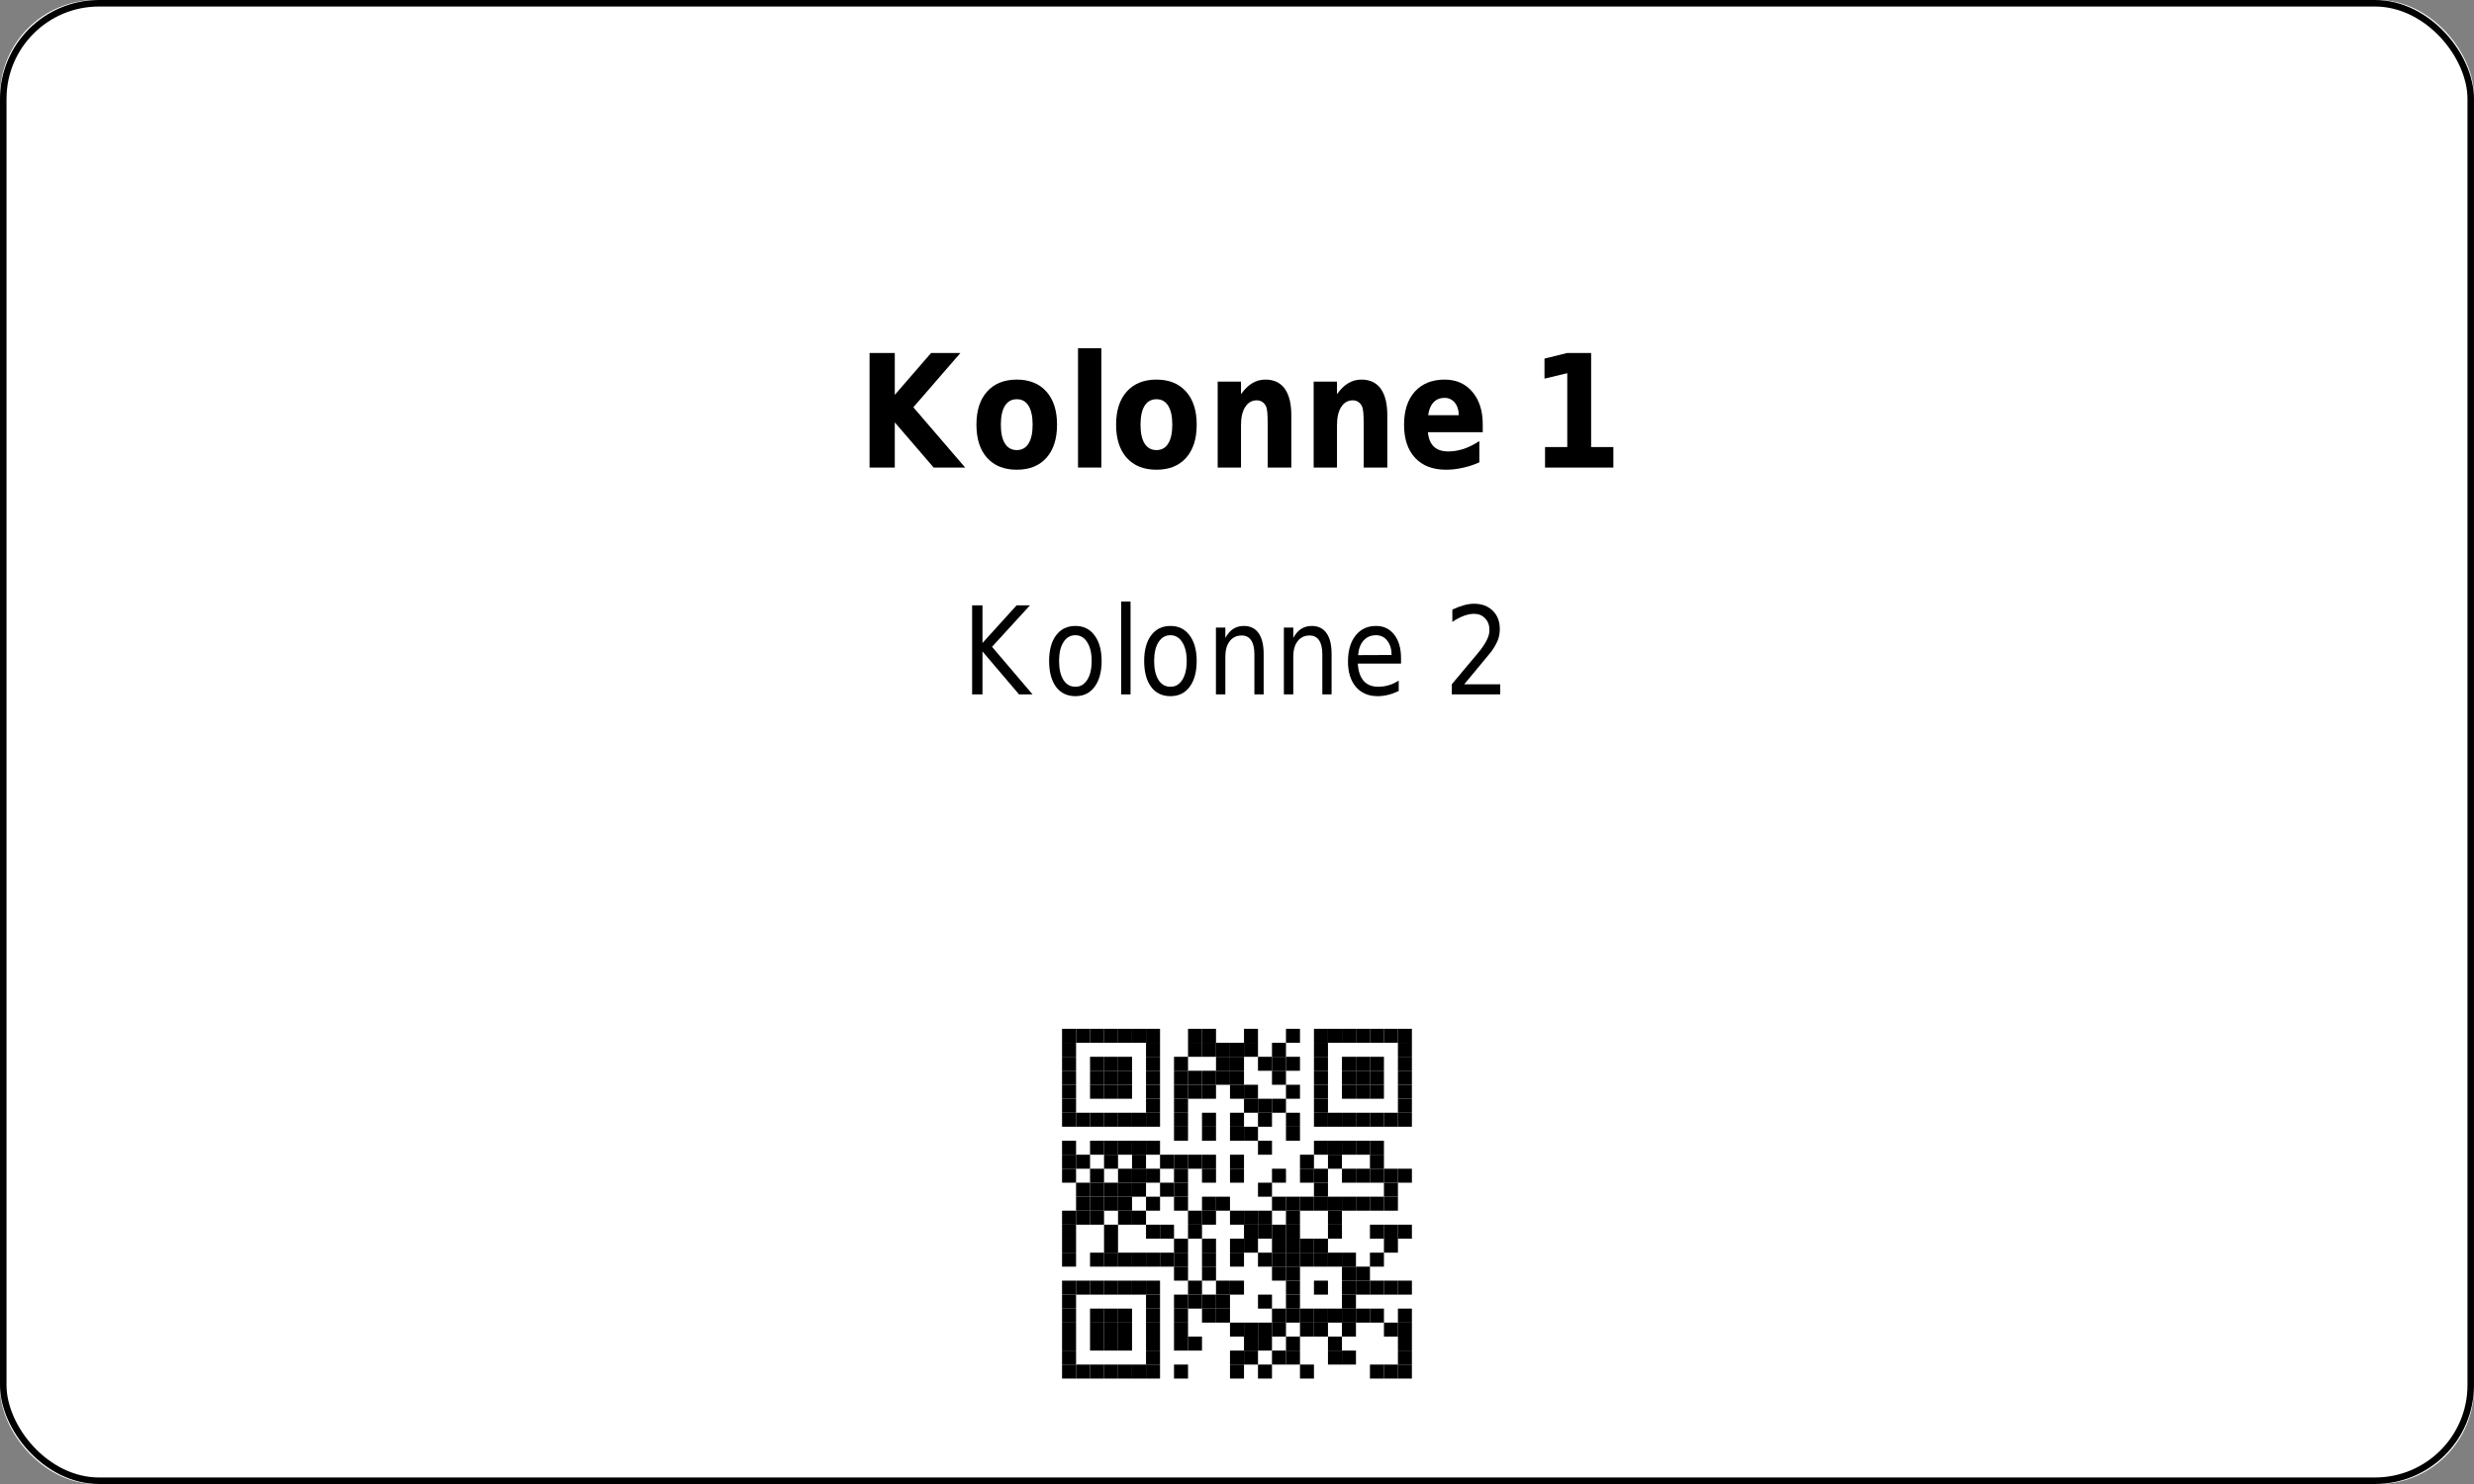 <?xml version='1.0' encoding='utf-8'?>
<ns0:svg xmlns:ns0="http://www.w3.org/2000/svg" xmlns:ns1="http://www.w3.org/1999/xlink" xmlns:ns2="http://sodipodi.sourceforge.net/DTD/sodipodi-0.dtd" xmlns:ns3="http://www.inkscape.org/namespaces/inkscape" version="1.1" width="283.465" height="170.079">
  <ns0:rect width="100%" height="100%" fill="#808080" stroke="none"/>
  <ns0:g>
    <ns0:g><ns0:defs id="defs9438" />
  <ns0:g id="layer1">
    <ns0:rect style="fill:#ffffff;stroke:none;stroke-width:1.5;stroke-miterlimit:2;fill-opacity:1" id="rect14006" width="283.465" height="170.079" x="0" y="0" rx="11" ry="11" />
  </ns0:g>
</ns0:g>
    <ns0:g><ns0:defs>
<ns0:g>
<ns0:g id="glyph-0-0">
<ns0:path d="M 1.406 -13.125 L 4.297 -13.125 L 4.297 -8.328 L 8.453 -13.125 L 11.812 -13.125 L 6.422 -6.906 L 12.359 0 L 8.75 0 L 4.297 -5.172 L 4.297 0 L 1.406 0 Z M 1.406 -13.125 " />
</ns0:g>
<ns0:g id="glyph-0-1">
<ns0:path d="M 5.281 -7.828 C 4.688 -7.828 4.234 -7.578 3.922 -7.078 C 3.609 -6.578 3.453 -5.852 3.453 -4.906 C 3.453 -3.969 3.609 -3.25 3.922 -2.75 C 4.234 -2.25 4.688 -2 5.281 -2 C 5.875 -2 6.32 -2.25 6.625 -2.75 C 6.938 -3.25 7.094 -3.969 7.094 -4.906 C 7.094 -5.852 6.938 -6.578 6.625 -7.078 C 6.32 -7.578 5.875 -7.828 5.281 -7.828 Z M 5.281 -10.078 C 6.727 -10.078 7.859 -9.617 8.672 -8.703 C 9.484 -7.797 9.891 -6.531 9.891 -4.906 C 9.891 -3.289 9.484 -2.023 8.672 -1.109 C 7.859 -0.203 6.727 0.25 5.281 0.25 C 3.832 0.25 2.695 -0.203 1.875 -1.109 C 1.062 -2.023 0.656 -3.289 0.656 -4.906 C 0.656 -6.531 1.062 -7.797 1.875 -8.703 C 2.695 -9.617 3.832 -10.078 5.281 -10.078 Z M 5.281 -10.078 " />
</ns0:g>
<ns0:g id="glyph-0-2">
<ns0:path d="M 1.297 -13.672 L 3.969 -13.672 L 3.969 0 L 1.297 0 Z M 1.297 -13.672 " />
</ns0:g>
<ns0:g id="glyph-0-3">
<ns0:path d="M 9.734 -6 L 9.734 0 L 7.031 0 L 7.031 -4.594 C 7.031 -5.438 7.016 -6.02 6.984 -6.344 C 6.953 -6.664 6.895 -6.906 6.812 -7.062 C 6.707 -7.258 6.566 -7.414 6.391 -7.531 C 6.211 -7.645 6.008 -7.703 5.781 -7.703 C 5.219 -7.703 4.773 -7.445 4.453 -6.938 C 4.129 -6.438 3.969 -5.738 3.969 -4.844 L 3.969 0 L 1.297 0 L 1.297 -9.844 L 3.969 -9.844 L 3.969 -8.406 C 4.375 -8.977 4.805 -9.398 5.266 -9.672 C 5.723 -9.941 6.223 -10.078 6.766 -10.078 C 7.742 -10.078 8.484 -9.727 8.984 -9.031 C 9.484 -8.332 9.734 -7.32 9.734 -6 Z M 9.734 -6 " />
</ns0:g>
<ns0:g id="glyph-0-4">
<ns0:path d="M 9.672 -4.953 L 9.672 -4.047 L 3.391 -4.047 C 3.461 -3.305 3.691 -2.754 4.078 -2.391 C 4.473 -2.023 5.02 -1.844 5.719 -1.844 C 6.281 -1.844 6.859 -1.938 7.453 -2.125 C 8.047 -2.32 8.656 -2.625 9.281 -3.031 L 9.281 -0.594 C 8.645 -0.312 8.008 -0.102 7.375 0.031 C 6.738 0.176 6.102 0.25 5.469 0.25 C 3.945 0.25 2.766 -0.203 1.922 -1.109 C 1.078 -2.016 0.656 -3.281 0.656 -4.906 C 0.656 -6.52 1.066 -7.785 1.891 -8.703 C 2.723 -9.617 3.863 -10.078 5.312 -10.078 C 6.633 -10.078 7.691 -9.609 8.484 -8.672 C 9.273 -7.742 9.672 -6.504 9.672 -4.953 Z M 6.922 -6 C 6.922 -6.594 6.77 -7.07 6.469 -7.438 C 6.164 -7.801 5.773 -7.984 5.297 -7.984 C 4.773 -7.984 4.352 -7.812 4.031 -7.469 C 3.707 -7.133 3.504 -6.645 3.422 -6 Z M 6.922 -6 " />
</ns0:g>
<ns0:g id="glyph-0-5">
</ns0:g>
<ns0:g id="glyph-0-6">
<ns0:path d="M 1.797 -2.344 L 4.344 -2.344 L 4.344 -10.812 L 1.734 -10.188 L 1.734 -12.484 L 4.328 -13.125 L 7.078 -13.125 L 7.078 -2.344 L 9.625 -2.344 L 9.625 0 L 1.797 0 Z M 1.797 -2.344 " />
</ns0:g>
<ns0:g id="glyph-1-0">
<ns0:path d="M 1.172 -10.203 L 2.359 -10.203 L 2.359 -5.891 L 6.266 -10.203 L 7.797 -10.203 L 3.453 -5.453 L 8.094 0 L 6.547 0 L 2.359 -4.922 L 2.359 0 L 1.172 0 Z M 1.172 -10.203 " />
</ns0:g>
<ns0:g id="glyph-1-1">
<ns0:path d="M 3.672 -6.781 C 3.086 -6.781 2.629 -6.516 2.297 -5.984 C 1.961 -5.461 1.797 -4.742 1.797 -3.828 C 1.797 -2.91 1.961 -2.188 2.297 -1.656 C 2.629 -1.133 3.086 -0.875 3.672 -0.875 C 4.234 -0.875 4.68 -1.133 5.016 -1.656 C 5.359 -2.188 5.531 -2.91 5.531 -3.828 C 5.531 -4.734 5.359 -5.453 5.016 -5.984 C 4.68 -6.516 4.234 -6.781 3.672 -6.781 Z M 3.672 -7.844 C 4.598 -7.844 5.328 -7.484 5.859 -6.766 C 6.398 -6.055 6.672 -5.078 6.672 -3.828 C 6.672 -2.566 6.398 -1.578 5.859 -0.859 C 5.328 -0.148 4.598 0.203 3.672 0.203 C 2.723 0.203 1.984 -0.148 1.453 -0.859 C 0.922 -1.578 0.656 -2.566 0.656 -3.828 C 0.656 -5.078 0.922 -6.055 1.453 -6.766 C 1.984 -7.484 2.723 -7.844 3.672 -7.844 Z M 3.672 -7.844 " />
</ns0:g>
<ns0:g id="glyph-1-2">
<ns0:path d="M 1.125 -10.641 L 2.203 -10.641 L 2.203 0 L 1.125 0 Z M 1.125 -10.641 " />
</ns0:g>
<ns0:g id="glyph-1-3">
<ns0:path d="M 6.562 -4.625 L 6.562 0 L 5.5 0 L 5.5 -4.578 C 5.5 -5.305 5.375 -5.848 5.125 -6.203 C 4.883 -6.566 4.523 -6.75 4.047 -6.75 C 3.461 -6.75 3.004 -6.531 2.672 -6.094 C 2.336 -5.664 2.172 -5.078 2.172 -4.328 L 2.172 0 L 1.094 0 L 1.094 -7.656 L 2.172 -7.656 L 2.172 -6.469 C 2.422 -6.926 2.719 -7.27 3.062 -7.5 C 3.414 -7.727 3.82 -7.844 4.281 -7.844 C 5.031 -7.844 5.598 -7.566 5.984 -7.016 C 6.367 -6.473 6.562 -5.676 6.562 -4.625 Z M 6.562 -4.625 " />
</ns0:g>
<ns0:g id="glyph-1-4">
<ns0:path d="M 6.734 -4.141 L 6.734 -3.531 L 1.781 -3.531 C 1.832 -2.664 2.055 -2.004 2.453 -1.547 C 2.848 -1.098 3.406 -0.875 4.125 -0.875 C 4.531 -0.875 4.926 -0.93 5.312 -1.047 C 5.707 -1.16 6.094 -1.336 6.469 -1.578 L 6.469 -0.391 C 6.082 -0.203 5.688 -0.055 5.281 0.047 C 4.883 0.148 4.477 0.203 4.062 0.203 C 3.008 0.203 2.176 -0.148 1.562 -0.859 C 0.957 -1.578 0.656 -2.539 0.656 -3.75 C 0.656 -5.008 0.941 -6.004 1.516 -6.734 C 2.098 -7.473 2.883 -7.844 3.875 -7.844 C 4.75 -7.844 5.441 -7.508 5.953 -6.844 C 6.473 -6.188 6.734 -5.285 6.734 -4.141 Z M 5.656 -4.516 C 5.645 -5.203 5.477 -5.75 5.156 -6.156 C 4.832 -6.57 4.406 -6.781 3.875 -6.781 C 3.281 -6.781 2.801 -6.578 2.438 -6.172 C 2.082 -5.773 1.875 -5.219 1.812 -4.5 Z M 5.656 -4.516 " />
</ns0:g>
<ns0:g id="glyph-1-5">
</ns0:g>
<ns0:g id="glyph-1-6">
<ns0:path d="M 2.297 -1.156 L 6.422 -1.156 L 6.422 0 L 0.875 0 L 0.875 -1.156 C 1.32 -1.695 1.93 -2.426 2.703 -3.344 C 3.484 -4.258 3.973 -4.848 4.172 -5.109 C 4.547 -5.609 4.805 -6.031 4.953 -6.375 C 5.109 -6.719 5.188 -7.055 5.188 -7.391 C 5.188 -7.93 5.02 -8.375 4.688 -8.719 C 4.363 -9.062 3.941 -9.234 3.422 -9.234 C 3.055 -9.234 2.664 -9.156 2.25 -9 C 1.844 -8.852 1.406 -8.625 0.938 -8.312 L 0.938 -9.719 C 1.406 -9.938 1.848 -10.102 2.266 -10.219 C 2.68 -10.332 3.062 -10.391 3.406 -10.391 C 4.301 -10.391 5.02 -10.125 5.562 -9.594 C 6.102 -9.07 6.375 -8.367 6.375 -7.484 C 6.375 -7.055 6.305 -6.656 6.172 -6.281 C 6.035 -5.906 5.789 -5.461 5.438 -4.953 C 5.332 -4.828 5.02 -4.445 4.5 -3.812 C 3.977 -3.176 3.242 -2.289 2.297 -1.156 Z M 2.297 -1.156 " />
</ns0:g>
</ns0:g>
</ns0:defs>
<ns0:g fill="rgb(0%, 0%, 0%)" fill-opacity="1">
<ns0:use ns1:href="#glyph-0-0" x="98.226" y="53.583" />
<ns0:use ns1:href="#glyph-0-1" x="111.222" y="53.583" />
<ns0:use ns1:href="#glyph-0-2" x="122.22" y="53.583" />
<ns0:use ns1:href="#glyph-0-1" x="127.224" y="53.583" />
<ns0:use ns1:href="#glyph-0-3" x="138.222" y="53.583" />
<ns0:use ns1:href="#glyph-0-3" x="149.22" y="53.583" />
<ns0:use ns1:href="#glyph-0-4" x="160.218" y="53.583" />
<ns0:use ns1:href="#glyph-0-5" x="170.226" y="53.583" />
<ns0:use ns1:href="#glyph-0-6" x="175.23" y="53.583" />
</ns0:g>
<ns0:g fill="rgb(0%, 0%, 0%)" fill-opacity="1">
<ns0:use ns1:href="#glyph-1-0" x="110.211" y="79.583" />
<ns0:use ns1:href="#glyph-1-1" x="119.549" y="79.583" />
<ns0:use ns1:href="#glyph-1-2" x="127.333" y="79.583" />
<ns0:use ns1:href="#glyph-1-1" x="130.441" y="79.583" />
<ns0:use ns1:href="#glyph-1-3" x="138.225" y="79.583" />
<ns0:use ns1:href="#glyph-1-3" x="146.009" y="79.583" />
<ns0:use ns1:href="#glyph-1-4" x="153.793" y="79.583" />
<ns0:use ns1:href="#glyph-1-5" x="161.577" y="79.583" />
<ns0:use ns1:href="#glyph-1-6" x="165.469" y="79.583" />
</ns0:g>
<ns0:path fill-rule="evenodd" fill="rgb(100%, 100%, 100%)" fill-opacity="1" d="M 115.277 164.41 L 168.188 164.41 L 168.188 111.496 L 115.277 111.496 Z M 115.277 164.41 " />
<ns0:path fill-rule="evenodd" fill="rgb(0%, 0%, 0%)" fill-opacity="1" d="M 121.688 119.512 L 123.293 119.512 L 123.293 117.91 L 121.688 117.91 Z M 121.688 119.512 " />
<ns0:path fill-rule="evenodd" fill="rgb(0%, 0%, 0%)" fill-opacity="1" d="M 123.293 119.512 L 124.895 119.512 L 124.895 117.91 L 123.293 117.91 Z M 123.293 119.512 " />
<ns0:path fill-rule="evenodd" fill="rgb(0%, 0%, 0%)" fill-opacity="1" d="M 124.895 119.512 L 126.5 119.512 L 126.5 117.91 L 124.895 117.91 Z M 124.895 119.512 " />
<ns0:path fill-rule="evenodd" fill="rgb(0%, 0%, 0%)" fill-opacity="1" d="M 126.5 119.512 L 128.102 119.512 L 128.102 117.91 L 126.5 117.91 Z M 126.5 119.512 " />
<ns0:path fill-rule="evenodd" fill="rgb(0%, 0%, 0%)" fill-opacity="1" d="M 128.102 119.512 L 129.707 119.512 L 129.707 117.91 L 128.102 117.91 Z M 128.102 119.512 " />
<ns0:path fill-rule="evenodd" fill="rgb(0%, 0%, 0%)" fill-opacity="1" d="M 129.707 119.512 L 131.309 119.512 L 131.309 117.91 L 129.707 117.91 Z M 129.707 119.512 " />
<ns0:path fill-rule="evenodd" fill="rgb(0%, 0%, 0%)" fill-opacity="1" d="M 131.309 119.512 L 132.914 119.512 L 132.914 117.91 L 131.309 117.91 Z M 131.309 119.512 " />
<ns0:path fill-rule="evenodd" fill="rgb(0%, 0%, 0%)" fill-opacity="1" d="M 136.121 119.512 L 137.723 119.512 L 137.723 117.91 L 136.121 117.91 Z M 136.121 119.512 " />
<ns0:path fill-rule="evenodd" fill="rgb(0%, 0%, 0%)" fill-opacity="1" d="M 137.723 119.512 L 139.328 119.512 L 139.328 117.91 L 137.723 117.91 Z M 137.723 119.512 " />
<ns0:path fill-rule="evenodd" fill="rgb(0%, 0%, 0%)" fill-opacity="1" d="M 142.535 119.512 L 144.137 119.512 L 144.137 117.91 L 142.535 117.91 Z M 142.535 119.512 " />
<ns0:path fill-rule="evenodd" fill="rgb(0%, 0%, 0%)" fill-opacity="1" d="M 147.344 119.512 L 148.949 119.512 L 148.949 117.91 L 147.344 117.91 Z M 147.344 119.512 " />
<ns0:path fill-rule="evenodd" fill="rgb(0%, 0%, 0%)" fill-opacity="1" d="M 150.551 119.512 L 152.156 119.512 L 152.156 117.91 L 150.551 117.91 Z M 150.551 119.512 " />
<ns0:path fill-rule="evenodd" fill="rgb(0%, 0%, 0%)" fill-opacity="1" d="M 152.156 119.512 L 153.758 119.512 L 153.758 117.91 L 152.156 117.91 Z M 152.156 119.512 " />
<ns0:path fill-rule="evenodd" fill="rgb(0%, 0%, 0%)" fill-opacity="1" d="M 153.758 119.512 L 155.363 119.512 L 155.363 117.91 L 153.758 117.91 Z M 153.758 119.512 " />
<ns0:path fill-rule="evenodd" fill="rgb(0%, 0%, 0%)" fill-opacity="1" d="M 155.363 119.512 L 156.965 119.512 L 156.965 117.91 L 155.363 117.91 Z M 155.363 119.512 " />
<ns0:path fill-rule="evenodd" fill="rgb(0%, 0%, 0%)" fill-opacity="1" d="M 156.965 119.512 L 158.57 119.512 L 158.57 117.91 L 156.965 117.91 Z M 156.965 119.512 " />
<ns0:path fill-rule="evenodd" fill="rgb(0%, 0%, 0%)" fill-opacity="1" d="M 158.57 119.512 L 160.172 119.512 L 160.172 117.91 L 158.57 117.91 Z M 158.57 119.512 " />
<ns0:path fill-rule="evenodd" fill="rgb(0%, 0%, 0%)" fill-opacity="1" d="M 160.172 119.512 L 161.773 119.512 L 161.773 117.91 L 160.172 117.91 Z M 160.172 119.512 " />
<ns0:path fill-rule="evenodd" fill="rgb(0%, 0%, 0%)" fill-opacity="1" d="M 121.688 121.117 L 123.293 121.117 L 123.293 119.512 L 121.688 119.512 Z M 121.688 121.117 " />
<ns0:path fill-rule="evenodd" fill="rgb(0%, 0%, 0%)" fill-opacity="1" d="M 131.309 121.117 L 132.914 121.117 L 132.914 119.512 L 131.309 119.512 Z M 131.309 121.117 " />
<ns0:path fill-rule="evenodd" fill="rgb(0%, 0%, 0%)" fill-opacity="1" d="M 136.121 121.117 L 137.723 121.117 L 137.723 119.512 L 136.121 119.512 Z M 136.121 121.117 " />
<ns0:path fill-rule="evenodd" fill="rgb(0%, 0%, 0%)" fill-opacity="1" d="M 137.723 121.117 L 139.328 121.117 L 139.328 119.512 L 137.723 119.512 Z M 137.723 121.117 " />
<ns0:path fill-rule="evenodd" fill="rgb(0%, 0%, 0%)" fill-opacity="1" d="M 139.328 121.117 L 140.93 121.117 L 140.93 119.512 L 139.328 119.512 Z M 139.328 121.117 " />
<ns0:path fill-rule="evenodd" fill="rgb(0%, 0%, 0%)" fill-opacity="1" d="M 140.93 121.117 L 142.535 121.117 L 142.535 119.512 L 140.93 119.512 Z M 140.93 121.117 " />
<ns0:path fill-rule="evenodd" fill="rgb(0%, 0%, 0%)" fill-opacity="1" d="M 142.535 121.117 L 144.137 121.117 L 144.137 119.512 L 142.535 119.512 Z M 142.535 121.117 " />
<ns0:path fill-rule="evenodd" fill="rgb(0%, 0%, 0%)" fill-opacity="1" d="M 145.742 121.117 L 147.344 121.117 L 147.344 119.512 L 145.742 119.512 Z M 145.742 121.117 " />
<ns0:path fill-rule="evenodd" fill="rgb(0%, 0%, 0%)" fill-opacity="1" d="M 150.551 121.117 L 152.156 121.117 L 152.156 119.512 L 150.551 119.512 Z M 150.551 121.117 " />
<ns0:path fill-rule="evenodd" fill="rgb(0%, 0%, 0%)" fill-opacity="1" d="M 160.172 121.117 L 161.773 121.117 L 161.773 119.512 L 160.172 119.512 Z M 160.172 121.117 " />
<ns0:path fill-rule="evenodd" fill="rgb(0%, 0%, 0%)" fill-opacity="1" d="M 121.688 122.719 L 123.293 122.719 L 123.293 121.117 L 121.688 121.117 Z M 121.688 122.719 " />
<ns0:path fill-rule="evenodd" fill="rgb(0%, 0%, 0%)" fill-opacity="1" d="M 124.895 122.719 L 126.5 122.719 L 126.5 121.117 L 124.895 121.117 Z M 124.895 122.719 " />
<ns0:path fill-rule="evenodd" fill="rgb(0%, 0%, 0%)" fill-opacity="1" d="M 126.5 122.719 L 128.102 122.719 L 128.102 121.117 L 126.5 121.117 Z M 126.5 122.719 " />
<ns0:path fill-rule="evenodd" fill="rgb(0%, 0%, 0%)" fill-opacity="1" d="M 128.102 122.719 L 129.707 122.719 L 129.707 121.117 L 128.102 121.117 Z M 128.102 122.719 " />
<ns0:path fill-rule="evenodd" fill="rgb(0%, 0%, 0%)" fill-opacity="1" d="M 131.309 122.719 L 132.914 122.719 L 132.914 121.117 L 131.309 121.117 Z M 131.309 122.719 " />
<ns0:path fill-rule="evenodd" fill="rgb(0%, 0%, 0%)" fill-opacity="1" d="M 134.516 122.719 L 136.121 122.719 L 136.121 121.117 L 134.516 121.117 Z M 134.516 122.719 " />
<ns0:path fill-rule="evenodd" fill="rgb(0%, 0%, 0%)" fill-opacity="1" d="M 139.328 122.719 L 140.93 122.719 L 140.93 121.117 L 139.328 121.117 Z M 139.328 122.719 " />
<ns0:path fill-rule="evenodd" fill="rgb(0%, 0%, 0%)" fill-opacity="1" d="M 140.93 122.719 L 142.535 122.719 L 142.535 121.117 L 140.93 121.117 Z M 140.93 122.719 " />
<ns0:path fill-rule="evenodd" fill="rgb(0%, 0%, 0%)" fill-opacity="1" d="M 144.137 122.719 L 145.742 122.719 L 145.742 121.117 L 144.137 121.117 Z M 144.137 122.719 " />
<ns0:path fill-rule="evenodd" fill="rgb(0%, 0%, 0%)" fill-opacity="1" d="M 145.742 122.719 L 147.344 122.719 L 147.344 121.117 L 145.742 121.117 Z M 145.742 122.719 " />
<ns0:path fill-rule="evenodd" fill="rgb(0%, 0%, 0%)" fill-opacity="1" d="M 147.344 122.719 L 148.949 122.719 L 148.949 121.117 L 147.344 121.117 Z M 147.344 122.719 " />
<ns0:path fill-rule="evenodd" fill="rgb(0%, 0%, 0%)" fill-opacity="1" d="M 150.551 122.719 L 152.156 122.719 L 152.156 121.117 L 150.551 121.117 Z M 150.551 122.719 " />
<ns0:path fill-rule="evenodd" fill="rgb(0%, 0%, 0%)" fill-opacity="1" d="M 153.758 122.719 L 155.363 122.719 L 155.363 121.117 L 153.758 121.117 Z M 153.758 122.719 " />
<ns0:path fill-rule="evenodd" fill="rgb(0%, 0%, 0%)" fill-opacity="1" d="M 155.363 122.719 L 156.965 122.719 L 156.965 121.117 L 155.363 121.117 Z M 155.363 122.719 " />
<ns0:path fill-rule="evenodd" fill="rgb(0%, 0%, 0%)" fill-opacity="1" d="M 156.965 122.719 L 158.57 122.719 L 158.57 121.117 L 156.965 121.117 Z M 156.965 122.719 " />
<ns0:path fill-rule="evenodd" fill="rgb(0%, 0%, 0%)" fill-opacity="1" d="M 160.172 122.719 L 161.773 122.719 L 161.773 121.117 L 160.172 121.117 Z M 160.172 122.719 " />
<ns0:path fill-rule="evenodd" fill="rgb(0%, 0%, 0%)" fill-opacity="1" d="M 121.688 124.324 L 123.293 124.324 L 123.293 122.719 L 121.688 122.719 Z M 121.688 124.324 " />
<ns0:path fill-rule="evenodd" fill="rgb(0%, 0%, 0%)" fill-opacity="1" d="M 124.895 124.324 L 126.5 124.324 L 126.5 122.719 L 124.895 122.719 Z M 124.895 124.324 " />
<ns0:path fill-rule="evenodd" fill="rgb(0%, 0%, 0%)" fill-opacity="1" d="M 126.5 124.324 L 128.102 124.324 L 128.102 122.719 L 126.5 122.719 Z M 126.5 124.324 " />
<ns0:path fill-rule="evenodd" fill="rgb(0%, 0%, 0%)" fill-opacity="1" d="M 128.102 124.324 L 129.707 124.324 L 129.707 122.719 L 128.102 122.719 Z M 128.102 124.324 " />
<ns0:path fill-rule="evenodd" fill="rgb(0%, 0%, 0%)" fill-opacity="1" d="M 131.309 124.324 L 132.914 124.324 L 132.914 122.719 L 131.309 122.719 Z M 131.309 124.324 " />
<ns0:path fill-rule="evenodd" fill="rgb(0%, 0%, 0%)" fill-opacity="1" d="M 134.516 124.324 L 136.121 124.324 L 136.121 122.719 L 134.516 122.719 Z M 134.516 124.324 " />
<ns0:path fill-rule="evenodd" fill="rgb(0%, 0%, 0%)" fill-opacity="1" d="M 136.121 124.324 L 137.723 124.324 L 137.723 122.719 L 136.121 122.719 Z M 136.121 124.324 " />
<ns0:path fill-rule="evenodd" fill="rgb(0%, 0%, 0%)" fill-opacity="1" d="M 137.723 124.324 L 139.328 124.324 L 139.328 122.719 L 137.723 122.719 Z M 137.723 124.324 " />
<ns0:path fill-rule="evenodd" fill="rgb(0%, 0%, 0%)" fill-opacity="1" d="M 139.328 124.324 L 140.93 124.324 L 140.93 122.719 L 139.328 122.719 Z M 139.328 124.324 " />
<ns0:path fill-rule="evenodd" fill="rgb(0%, 0%, 0%)" fill-opacity="1" d="M 140.93 124.324 L 142.535 124.324 L 142.535 122.719 L 140.93 122.719 Z M 140.93 124.324 " />
<ns0:path fill-rule="evenodd" fill="rgb(0%, 0%, 0%)" fill-opacity="1" d="M 145.742 124.324 L 147.344 124.324 L 147.344 122.719 L 145.742 122.719 Z M 145.742 124.324 " />
<ns0:path fill-rule="evenodd" fill="rgb(0%, 0%, 0%)" fill-opacity="1" d="M 150.551 124.324 L 152.156 124.324 L 152.156 122.719 L 150.551 122.719 Z M 150.551 124.324 " />
<ns0:path fill-rule="evenodd" fill="rgb(0%, 0%, 0%)" fill-opacity="1" d="M 153.758 124.324 L 155.363 124.324 L 155.363 122.719 L 153.758 122.719 Z M 153.758 124.324 " />
<ns0:path fill-rule="evenodd" fill="rgb(0%, 0%, 0%)" fill-opacity="1" d="M 155.363 124.324 L 156.965 124.324 L 156.965 122.719 L 155.363 122.719 Z M 155.363 124.324 " />
<ns0:path fill-rule="evenodd" fill="rgb(0%, 0%, 0%)" fill-opacity="1" d="M 156.965 124.324 L 158.57 124.324 L 158.57 122.719 L 156.965 122.719 Z M 156.965 124.324 " />
<ns0:path fill-rule="evenodd" fill="rgb(0%, 0%, 0%)" fill-opacity="1" d="M 160.172 124.324 L 161.773 124.324 L 161.773 122.719 L 160.172 122.719 Z M 160.172 124.324 " />
<ns0:path fill-rule="evenodd" fill="rgb(0%, 0%, 0%)" fill-opacity="1" d="M 121.688 125.926 L 123.293 125.926 L 123.293 124.324 L 121.688 124.324 Z M 121.688 125.926 " />
<ns0:path fill-rule="evenodd" fill="rgb(0%, 0%, 0%)" fill-opacity="1" d="M 124.895 125.926 L 126.5 125.926 L 126.5 124.324 L 124.895 124.324 Z M 124.895 125.926 " />
<ns0:path fill-rule="evenodd" fill="rgb(0%, 0%, 0%)" fill-opacity="1" d="M 126.5 125.926 L 128.102 125.926 L 128.102 124.324 L 126.5 124.324 Z M 126.5 125.926 " />
<ns0:path fill-rule="evenodd" fill="rgb(0%, 0%, 0%)" fill-opacity="1" d="M 128.102 125.926 L 129.707 125.926 L 129.707 124.324 L 128.102 124.324 Z M 128.102 125.926 " />
<ns0:path fill-rule="evenodd" fill="rgb(0%, 0%, 0%)" fill-opacity="1" d="M 131.309 125.926 L 132.914 125.926 L 132.914 124.324 L 131.309 124.324 Z M 131.309 125.926 " />
<ns0:path fill-rule="evenodd" fill="rgb(0%, 0%, 0%)" fill-opacity="1" d="M 134.516 125.926 L 136.121 125.926 L 136.121 124.324 L 134.516 124.324 Z M 134.516 125.926 " />
<ns0:path fill-rule="evenodd" fill="rgb(0%, 0%, 0%)" fill-opacity="1" d="M 136.121 125.926 L 137.723 125.926 L 137.723 124.324 L 136.121 124.324 Z M 136.121 125.926 " />
<ns0:path fill-rule="evenodd" fill="rgb(0%, 0%, 0%)" fill-opacity="1" d="M 137.723 125.926 L 139.328 125.926 L 139.328 124.324 L 137.723 124.324 Z M 137.723 125.926 " />
<ns0:path fill-rule="evenodd" fill="rgb(0%, 0%, 0%)" fill-opacity="1" d="M 140.93 125.926 L 142.535 125.926 L 142.535 124.324 L 140.93 124.324 Z M 140.93 125.926 " />
<ns0:path fill-rule="evenodd" fill="rgb(0%, 0%, 0%)" fill-opacity="1" d="M 142.535 125.926 L 144.137 125.926 L 144.137 124.324 L 142.535 124.324 Z M 142.535 125.926 " />
<ns0:path fill-rule="evenodd" fill="rgb(0%, 0%, 0%)" fill-opacity="1" d="M 147.344 125.926 L 148.949 125.926 L 148.949 124.324 L 147.344 124.324 Z M 147.344 125.926 " />
<ns0:path fill-rule="evenodd" fill="rgb(0%, 0%, 0%)" fill-opacity="1" d="M 150.551 125.926 L 152.156 125.926 L 152.156 124.324 L 150.551 124.324 Z M 150.551 125.926 " />
<ns0:path fill-rule="evenodd" fill="rgb(0%, 0%, 0%)" fill-opacity="1" d="M 153.758 125.926 L 155.363 125.926 L 155.363 124.324 L 153.758 124.324 Z M 153.758 125.926 " />
<ns0:path fill-rule="evenodd" fill="rgb(0%, 0%, 0%)" fill-opacity="1" d="M 155.363 125.926 L 156.965 125.926 L 156.965 124.324 L 155.363 124.324 Z M 155.363 125.926 " />
<ns0:path fill-rule="evenodd" fill="rgb(0%, 0%, 0%)" fill-opacity="1" d="M 156.965 125.926 L 158.57 125.926 L 158.57 124.324 L 156.965 124.324 Z M 156.965 125.926 " />
<ns0:path fill-rule="evenodd" fill="rgb(0%, 0%, 0%)" fill-opacity="1" d="M 160.172 125.926 L 161.773 125.926 L 161.773 124.324 L 160.172 124.324 Z M 160.172 125.926 " />
<ns0:path fill-rule="evenodd" fill="rgb(0%, 0%, 0%)" fill-opacity="1" d="M 121.688 127.531 L 123.293 127.531 L 123.293 125.926 L 121.688 125.926 Z M 121.688 127.531 " />
<ns0:path fill-rule="evenodd" fill="rgb(0%, 0%, 0%)" fill-opacity="1" d="M 131.309 127.531 L 132.914 127.531 L 132.914 125.926 L 131.309 125.926 Z M 131.309 127.531 " />
<ns0:path fill-rule="evenodd" fill="rgb(0%, 0%, 0%)" fill-opacity="1" d="M 134.516 127.531 L 136.121 127.531 L 136.121 125.926 L 134.516 125.926 Z M 134.516 127.531 " />
<ns0:path fill-rule="evenodd" fill="rgb(0%, 0%, 0%)" fill-opacity="1" d="M 142.535 127.531 L 144.137 127.531 L 144.137 125.926 L 142.535 125.926 Z M 142.535 127.531 " />
<ns0:path fill-rule="evenodd" fill="rgb(0%, 0%, 0%)" fill-opacity="1" d="M 144.137 127.531 L 145.742 127.531 L 145.742 125.926 L 144.137 125.926 Z M 144.137 127.531 " />
<ns0:path fill-rule="evenodd" fill="rgb(0%, 0%, 0%)" fill-opacity="1" d="M 145.742 127.531 L 147.344 127.531 L 147.344 125.926 L 145.742 125.926 Z M 145.742 127.531 " />
<ns0:path fill-rule="evenodd" fill="rgb(0%, 0%, 0%)" fill-opacity="1" d="M 150.551 127.531 L 152.156 127.531 L 152.156 125.926 L 150.551 125.926 Z M 150.551 127.531 " />
<ns0:path fill-rule="evenodd" fill="rgb(0%, 0%, 0%)" fill-opacity="1" d="M 160.172 127.531 L 161.773 127.531 L 161.773 125.926 L 160.172 125.926 Z M 160.172 127.531 " />
<ns0:path fill-rule="evenodd" fill="rgb(0%, 0%, 0%)" fill-opacity="1" d="M 121.688 129.133 L 123.293 129.133 L 123.293 127.531 L 121.688 127.531 Z M 121.688 129.133 " />
<ns0:path fill-rule="evenodd" fill="rgb(0%, 0%, 0%)" fill-opacity="1" d="M 123.293 129.133 L 124.895 129.133 L 124.895 127.531 L 123.293 127.531 Z M 123.293 129.133 " />
<ns0:path fill-rule="evenodd" fill="rgb(0%, 0%, 0%)" fill-opacity="1" d="M 124.895 129.133 L 126.5 129.133 L 126.5 127.531 L 124.895 127.531 Z M 124.895 129.133 " />
<ns0:path fill-rule="evenodd" fill="rgb(0%, 0%, 0%)" fill-opacity="1" d="M 126.5 129.133 L 128.102 129.133 L 128.102 127.531 L 126.5 127.531 Z M 126.5 129.133 " />
<ns0:path fill-rule="evenodd" fill="rgb(0%, 0%, 0%)" fill-opacity="1" d="M 128.102 129.133 L 129.707 129.133 L 129.707 127.531 L 128.102 127.531 Z M 128.102 129.133 " />
<ns0:path fill-rule="evenodd" fill="rgb(0%, 0%, 0%)" fill-opacity="1" d="M 129.707 129.133 L 131.309 129.133 L 131.309 127.531 L 129.707 127.531 Z M 129.707 129.133 " />
<ns0:path fill-rule="evenodd" fill="rgb(0%, 0%, 0%)" fill-opacity="1" d="M 131.309 129.133 L 132.914 129.133 L 132.914 127.531 L 131.309 127.531 Z M 131.309 129.133 " />
<ns0:path fill-rule="evenodd" fill="rgb(0%, 0%, 0%)" fill-opacity="1" d="M 134.516 129.133 L 136.121 129.133 L 136.121 127.531 L 134.516 127.531 Z M 134.516 129.133 " />
<ns0:path fill-rule="evenodd" fill="rgb(0%, 0%, 0%)" fill-opacity="1" d="M 137.723 129.133 L 139.328 129.133 L 139.328 127.531 L 137.723 127.531 Z M 137.723 129.133 " />
<ns0:path fill-rule="evenodd" fill="rgb(0%, 0%, 0%)" fill-opacity="1" d="M 140.93 129.133 L 142.535 129.133 L 142.535 127.531 L 140.93 127.531 Z M 140.93 129.133 " />
<ns0:path fill-rule="evenodd" fill="rgb(0%, 0%, 0%)" fill-opacity="1" d="M 144.137 129.133 L 145.742 129.133 L 145.742 127.531 L 144.137 127.531 Z M 144.137 129.133 " />
<ns0:path fill-rule="evenodd" fill="rgb(0%, 0%, 0%)" fill-opacity="1" d="M 147.344 129.133 L 148.949 129.133 L 148.949 127.531 L 147.344 127.531 Z M 147.344 129.133 " />
<ns0:path fill-rule="evenodd" fill="rgb(0%, 0%, 0%)" fill-opacity="1" d="M 150.551 129.133 L 152.156 129.133 L 152.156 127.531 L 150.551 127.531 Z M 150.551 129.133 " />
<ns0:path fill-rule="evenodd" fill="rgb(0%, 0%, 0%)" fill-opacity="1" d="M 152.156 129.133 L 153.758 129.133 L 153.758 127.531 L 152.156 127.531 Z M 152.156 129.133 " />
<ns0:path fill-rule="evenodd" fill="rgb(0%, 0%, 0%)" fill-opacity="1" d="M 153.758 129.133 L 155.363 129.133 L 155.363 127.531 L 153.758 127.531 Z M 153.758 129.133 " />
<ns0:path fill-rule="evenodd" fill="rgb(0%, 0%, 0%)" fill-opacity="1" d="M 155.363 129.133 L 156.965 129.133 L 156.965 127.531 L 155.363 127.531 Z M 155.363 129.133 " />
<ns0:path fill-rule="evenodd" fill="rgb(0%, 0%, 0%)" fill-opacity="1" d="M 156.965 129.133 L 158.57 129.133 L 158.57 127.531 L 156.965 127.531 Z M 156.965 129.133 " />
<ns0:path fill-rule="evenodd" fill="rgb(0%, 0%, 0%)" fill-opacity="1" d="M 158.57 129.133 L 160.172 129.133 L 160.172 127.531 L 158.57 127.531 Z M 158.57 129.133 " />
<ns0:path fill-rule="evenodd" fill="rgb(0%, 0%, 0%)" fill-opacity="1" d="M 160.172 129.133 L 161.773 129.133 L 161.773 127.531 L 160.172 127.531 Z M 160.172 129.133 " />
<ns0:path fill-rule="evenodd" fill="rgb(0%, 0%, 0%)" fill-opacity="1" d="M 134.516 130.738 L 136.121 130.738 L 136.121 129.133 L 134.516 129.133 Z M 134.516 130.738 " />
<ns0:path fill-rule="evenodd" fill="rgb(0%, 0%, 0%)" fill-opacity="1" d="M 137.723 130.738 L 139.328 130.738 L 139.328 129.133 L 137.723 129.133 Z M 137.723 130.738 " />
<ns0:path fill-rule="evenodd" fill="rgb(0%, 0%, 0%)" fill-opacity="1" d="M 140.93 130.738 L 142.535 130.738 L 142.535 129.133 L 140.93 129.133 Z M 140.93 130.738 " />
<ns0:path fill-rule="evenodd" fill="rgb(0%, 0%, 0%)" fill-opacity="1" d="M 142.535 130.738 L 144.137 130.738 L 144.137 129.133 L 142.535 129.133 Z M 142.535 130.738 " />
<ns0:path fill-rule="evenodd" fill="rgb(0%, 0%, 0%)" fill-opacity="1" d="M 147.344 130.738 L 148.949 130.738 L 148.949 129.133 L 147.344 129.133 Z M 147.344 130.738 " />
<ns0:path fill-rule="evenodd" fill="rgb(0%, 0%, 0%)" fill-opacity="1" d="M 121.688 132.34 L 123.293 132.34 L 123.293 130.738 L 121.688 130.738 Z M 121.688 132.34 " />
<ns0:path fill-rule="evenodd" fill="rgb(0%, 0%, 0%)" fill-opacity="1" d="M 124.895 132.34 L 126.5 132.34 L 126.5 130.738 L 124.895 130.738 Z M 124.895 132.34 " />
<ns0:path fill-rule="evenodd" fill="rgb(0%, 0%, 0%)" fill-opacity="1" d="M 126.5 132.34 L 128.102 132.34 L 128.102 130.738 L 126.5 130.738 Z M 126.5 132.34 " />
<ns0:path fill-rule="evenodd" fill="rgb(0%, 0%, 0%)" fill-opacity="1" d="M 128.102 132.34 L 129.707 132.34 L 129.707 130.738 L 128.102 130.738 Z M 128.102 132.34 " />
<ns0:path fill-rule="evenodd" fill="rgb(0%, 0%, 0%)" fill-opacity="1" d="M 129.707 132.34 L 131.309 132.34 L 131.309 130.738 L 129.707 130.738 Z M 129.707 132.34 " />
<ns0:path fill-rule="evenodd" fill="rgb(0%, 0%, 0%)" fill-opacity="1" d="M 131.309 132.34 L 132.914 132.34 L 132.914 130.738 L 131.309 130.738 Z M 131.309 132.34 " />
<ns0:path fill-rule="evenodd" fill="rgb(0%, 0%, 0%)" fill-opacity="1" d="M 144.137 132.34 L 145.742 132.34 L 145.742 130.738 L 144.137 130.738 Z M 144.137 132.34 " />
<ns0:path fill-rule="evenodd" fill="rgb(0%, 0%, 0%)" fill-opacity="1" d="M 150.551 132.34 L 152.156 132.34 L 152.156 130.738 L 150.551 130.738 Z M 150.551 132.34 " />
<ns0:path fill-rule="evenodd" fill="rgb(0%, 0%, 0%)" fill-opacity="1" d="M 152.156 132.34 L 153.758 132.34 L 153.758 130.738 L 152.156 130.738 Z M 152.156 132.34 " />
<ns0:path fill-rule="evenodd" fill="rgb(0%, 0%, 0%)" fill-opacity="1" d="M 153.758 132.34 L 155.363 132.34 L 155.363 130.738 L 153.758 130.738 Z M 153.758 132.34 " />
<ns0:path fill-rule="evenodd" fill="rgb(0%, 0%, 0%)" fill-opacity="1" d="M 155.363 132.34 L 156.965 132.34 L 156.965 130.738 L 155.363 130.738 Z M 155.363 132.34 " />
<ns0:path fill-rule="evenodd" fill="rgb(0%, 0%, 0%)" fill-opacity="1" d="M 156.965 132.34 L 158.57 132.34 L 158.57 130.738 L 156.965 130.738 Z M 156.965 132.34 " />
<ns0:path fill-rule="evenodd" fill="rgb(0%, 0%, 0%)" fill-opacity="1" d="M 121.688 133.945 L 123.293 133.945 L 123.293 132.34 L 121.688 132.34 Z M 121.688 133.945 " />
<ns0:path fill-rule="evenodd" fill="rgb(0%, 0%, 0%)" fill-opacity="1" d="M 123.293 133.945 L 124.895 133.945 L 124.895 132.34 L 123.293 132.34 Z M 123.293 133.945 " />
<ns0:path fill-rule="evenodd" fill="rgb(0%, 0%, 0%)" fill-opacity="1" d="M 126.5 133.945 L 128.102 133.945 L 128.102 132.34 L 126.5 132.34 Z M 126.5 133.945 " />
<ns0:path fill-rule="evenodd" fill="rgb(0%, 0%, 0%)" fill-opacity="1" d="M 129.707 133.945 L 131.309 133.945 L 131.309 132.34 L 129.707 132.34 Z M 129.707 133.945 " />
<ns0:path fill-rule="evenodd" fill="rgb(0%, 0%, 0%)" fill-opacity="1" d="M 132.914 133.945 L 134.516 133.945 L 134.516 132.34 L 132.914 132.34 Z M 132.914 133.945 " />
<ns0:path fill-rule="evenodd" fill="rgb(0%, 0%, 0%)" fill-opacity="1" d="M 134.516 133.945 L 136.121 133.945 L 136.121 132.34 L 134.516 132.34 Z M 134.516 133.945 " />
<ns0:path fill-rule="evenodd" fill="rgb(0%, 0%, 0%)" fill-opacity="1" d="M 136.121 133.945 L 137.723 133.945 L 137.723 132.34 L 136.121 132.34 Z M 136.121 133.945 " />
<ns0:path fill-rule="evenodd" fill="rgb(0%, 0%, 0%)" fill-opacity="1" d="M 137.723 133.945 L 139.328 133.945 L 139.328 132.34 L 137.723 132.34 Z M 137.723 133.945 " />
<ns0:path fill-rule="evenodd" fill="rgb(0%, 0%, 0%)" fill-opacity="1" d="M 140.93 133.945 L 142.535 133.945 L 142.535 132.34 L 140.93 132.34 Z M 140.93 133.945 " />
<ns0:path fill-rule="evenodd" fill="rgb(0%, 0%, 0%)" fill-opacity="1" d="M 148.949 133.945 L 150.551 133.945 L 150.551 132.34 L 148.949 132.34 Z M 148.949 133.945 " />
<ns0:path fill-rule="evenodd" fill="rgb(0%, 0%, 0%)" fill-opacity="1" d="M 152.156 133.945 L 153.758 133.945 L 153.758 132.34 L 152.156 132.34 Z M 152.156 133.945 " />
<ns0:path fill-rule="evenodd" fill="rgb(0%, 0%, 0%)" fill-opacity="1" d="M 156.965 133.945 L 158.57 133.945 L 158.57 132.34 L 156.965 132.34 Z M 156.965 133.945 " />
<ns0:path fill-rule="evenodd" fill="rgb(0%, 0%, 0%)" fill-opacity="1" d="M 121.688 135.547 L 123.293 135.547 L 123.293 133.945 L 121.688 133.945 Z M 121.688 135.547 " />
<ns0:path fill-rule="evenodd" fill="rgb(0%, 0%, 0%)" fill-opacity="1" d="M 124.895 135.547 L 126.5 135.547 L 126.5 133.945 L 124.895 133.945 Z M 124.895 135.547 " />
<ns0:path fill-rule="evenodd" fill="rgb(0%, 0%, 0%)" fill-opacity="1" d="M 128.102 135.547 L 129.707 135.547 L 129.707 133.945 L 128.102 133.945 Z M 128.102 135.547 " />
<ns0:path fill-rule="evenodd" fill="rgb(0%, 0%, 0%)" fill-opacity="1" d="M 129.707 135.547 L 131.309 135.547 L 131.309 133.945 L 129.707 133.945 Z M 129.707 135.547 " />
<ns0:path fill-rule="evenodd" fill="rgb(0%, 0%, 0%)" fill-opacity="1" d="M 131.309 135.547 L 132.914 135.547 L 132.914 133.945 L 131.309 133.945 Z M 131.309 135.547 " />
<ns0:path fill-rule="evenodd" fill="rgb(0%, 0%, 0%)" fill-opacity="1" d="M 134.516 135.547 L 136.121 135.547 L 136.121 133.945 L 134.516 133.945 Z M 134.516 135.547 " />
<ns0:path fill-rule="evenodd" fill="rgb(0%, 0%, 0%)" fill-opacity="1" d="M 137.723 135.547 L 139.328 135.547 L 139.328 133.945 L 137.723 133.945 Z M 137.723 135.547 " />
<ns0:path fill-rule="evenodd" fill="rgb(0%, 0%, 0%)" fill-opacity="1" d="M 140.93 135.547 L 142.535 135.547 L 142.535 133.945 L 140.93 133.945 Z M 140.93 135.547 " />
<ns0:path fill-rule="evenodd" fill="rgb(0%, 0%, 0%)" fill-opacity="1" d="M 145.742 135.547 L 147.344 135.547 L 147.344 133.945 L 145.742 133.945 Z M 145.742 135.547 " />
<ns0:path fill-rule="evenodd" fill="rgb(0%, 0%, 0%)" fill-opacity="1" d="M 148.949 135.547 L 150.551 135.547 L 150.551 133.945 L 148.949 133.945 Z M 148.949 135.547 " />
<ns0:path fill-rule="evenodd" fill="rgb(0%, 0%, 0%)" fill-opacity="1" d="M 150.551 135.547 L 152.156 135.547 L 152.156 133.945 L 150.551 133.945 Z M 150.551 135.547 " />
<ns0:path fill-rule="evenodd" fill="rgb(0%, 0%, 0%)" fill-opacity="1" d="M 153.758 135.547 L 155.363 135.547 L 155.363 133.945 L 153.758 133.945 Z M 153.758 135.547 " />
<ns0:path fill-rule="evenodd" fill="rgb(0%, 0%, 0%)" fill-opacity="1" d="M 155.363 135.547 L 156.965 135.547 L 156.965 133.945 L 155.363 133.945 Z M 155.363 135.547 " />
<ns0:path fill-rule="evenodd" fill="rgb(0%, 0%, 0%)" fill-opacity="1" d="M 156.965 135.547 L 158.57 135.547 L 158.57 133.945 L 156.965 133.945 Z M 156.965 135.547 " />
<ns0:path fill-rule="evenodd" fill="rgb(0%, 0%, 0%)" fill-opacity="1" d="M 158.57 135.547 L 160.172 135.547 L 160.172 133.945 L 158.57 133.945 Z M 158.57 135.547 " />
<ns0:path fill-rule="evenodd" fill="rgb(0%, 0%, 0%)" fill-opacity="1" d="M 160.172 135.547 L 161.773 135.547 L 161.773 133.945 L 160.172 133.945 Z M 160.172 135.547 " />
<ns0:path fill-rule="evenodd" fill="rgb(0%, 0%, 0%)" fill-opacity="1" d="M 123.293 137.152 L 124.895 137.152 L 124.895 135.547 L 123.293 135.547 Z M 123.293 137.152 " />
<ns0:path fill-rule="evenodd" fill="rgb(0%, 0%, 0%)" fill-opacity="1" d="M 124.895 137.152 L 126.5 137.152 L 126.5 135.547 L 124.895 135.547 Z M 124.895 137.152 " />
<ns0:path fill-rule="evenodd" fill="rgb(0%, 0%, 0%)" fill-opacity="1" d="M 126.5 137.152 L 128.102 137.152 L 128.102 135.547 L 126.5 135.547 Z M 126.5 137.152 " />
<ns0:path fill-rule="evenodd" fill="rgb(0%, 0%, 0%)" fill-opacity="1" d="M 128.102 137.152 L 129.707 137.152 L 129.707 135.547 L 128.102 135.547 Z M 128.102 137.152 " />
<ns0:path fill-rule="evenodd" fill="rgb(0%, 0%, 0%)" fill-opacity="1" d="M 129.707 137.152 L 131.309 137.152 L 131.309 135.547 L 129.707 135.547 Z M 129.707 137.152 " />
<ns0:path fill-rule="evenodd" fill="rgb(0%, 0%, 0%)" fill-opacity="1" d="M 132.914 137.152 L 134.516 137.152 L 134.516 135.547 L 132.914 135.547 Z M 132.914 137.152 " />
<ns0:path fill-rule="evenodd" fill="rgb(0%, 0%, 0%)" fill-opacity="1" d="M 134.516 137.152 L 136.121 137.152 L 136.121 135.547 L 134.516 135.547 Z M 134.516 137.152 " />
<ns0:path fill-rule="evenodd" fill="rgb(0%, 0%, 0%)" fill-opacity="1" d="M 144.137 137.152 L 145.742 137.152 L 145.742 135.547 L 144.137 135.547 Z M 144.137 137.152 " />
<ns0:path fill-rule="evenodd" fill="rgb(0%, 0%, 0%)" fill-opacity="1" d="M 150.551 137.152 L 152.156 137.152 L 152.156 135.547 L 150.551 135.547 Z M 150.551 137.152 " />
<ns0:path fill-rule="evenodd" fill="rgb(0%, 0%, 0%)" fill-opacity="1" d="M 158.57 137.152 L 160.172 137.152 L 160.172 135.547 L 158.57 135.547 Z M 158.57 137.152 " />
<ns0:path fill-rule="evenodd" fill="rgb(0%, 0%, 0%)" fill-opacity="1" d="M 123.293 138.754 L 124.895 138.754 L 124.895 137.152 L 123.293 137.152 Z M 123.293 138.754 " />
<ns0:path fill-rule="evenodd" fill="rgb(0%, 0%, 0%)" fill-opacity="1" d="M 124.895 138.754 L 126.5 138.754 L 126.5 137.152 L 124.895 137.152 Z M 124.895 138.754 " />
<ns0:path fill-rule="evenodd" fill="rgb(0%, 0%, 0%)" fill-opacity="1" d="M 126.5 138.754 L 128.102 138.754 L 128.102 137.152 L 126.5 137.152 Z M 126.5 138.754 " />
<ns0:path fill-rule="evenodd" fill="rgb(0%, 0%, 0%)" fill-opacity="1" d="M 128.102 138.754 L 129.707 138.754 L 129.707 137.152 L 128.102 137.152 Z M 128.102 138.754 " />
<ns0:path fill-rule="evenodd" fill="rgb(0%, 0%, 0%)" fill-opacity="1" d="M 131.309 138.754 L 132.914 138.754 L 132.914 137.152 L 131.309 137.152 Z M 131.309 138.754 " />
<ns0:path fill-rule="evenodd" fill="rgb(0%, 0%, 0%)" fill-opacity="1" d="M 134.516 138.754 L 136.121 138.754 L 136.121 137.152 L 134.516 137.152 Z M 134.516 138.754 " />
<ns0:path fill-rule="evenodd" fill="rgb(0%, 0%, 0%)" fill-opacity="1" d="M 137.723 138.754 L 139.328 138.754 L 139.328 137.152 L 137.723 137.152 Z M 137.723 138.754 " />
<ns0:path fill-rule="evenodd" fill="rgb(0%, 0%, 0%)" fill-opacity="1" d="M 139.328 138.754 L 140.93 138.754 L 140.93 137.152 L 139.328 137.152 Z M 139.328 138.754 " />
<ns0:path fill-rule="evenodd" fill="rgb(0%, 0%, 0%)" fill-opacity="1" d="M 145.742 138.754 L 147.344 138.754 L 147.344 137.152 L 145.742 137.152 Z M 145.742 138.754 " />
<ns0:path fill-rule="evenodd" fill="rgb(0%, 0%, 0%)" fill-opacity="1" d="M 147.344 138.754 L 148.949 138.754 L 148.949 137.152 L 147.344 137.152 Z M 147.344 138.754 " />
<ns0:path fill-rule="evenodd" fill="rgb(0%, 0%, 0%)" fill-opacity="1" d="M 148.949 138.754 L 150.551 138.754 L 150.551 137.152 L 148.949 137.152 Z M 148.949 138.754 " />
<ns0:path fill-rule="evenodd" fill="rgb(0%, 0%, 0%)" fill-opacity="1" d="M 150.551 138.754 L 152.156 138.754 L 152.156 137.152 L 150.551 137.152 Z M 150.551 138.754 " />
<ns0:path fill-rule="evenodd" fill="rgb(0%, 0%, 0%)" fill-opacity="1" d="M 152.156 138.754 L 153.758 138.754 L 153.758 137.152 L 152.156 137.152 Z M 152.156 138.754 " />
<ns0:path fill-rule="evenodd" fill="rgb(0%, 0%, 0%)" fill-opacity="1" d="M 153.758 138.754 L 155.363 138.754 L 155.363 137.152 L 153.758 137.152 Z M 153.758 138.754 " />
<ns0:path fill-rule="evenodd" fill="rgb(0%, 0%, 0%)" fill-opacity="1" d="M 155.363 138.754 L 156.965 138.754 L 156.965 137.152 L 155.363 137.152 Z M 155.363 138.754 " />
<ns0:path fill-rule="evenodd" fill="rgb(0%, 0%, 0%)" fill-opacity="1" d="M 156.965 138.754 L 158.57 138.754 L 158.57 137.152 L 156.965 137.152 Z M 156.965 138.754 " />
<ns0:path fill-rule="evenodd" fill="rgb(0%, 0%, 0%)" fill-opacity="1" d="M 158.57 138.754 L 160.172 138.754 L 160.172 137.152 L 158.57 137.152 Z M 158.57 138.754 " />
<ns0:path fill-rule="evenodd" fill="rgb(0%, 0%, 0%)" fill-opacity="1" d="M 121.688 140.359 L 123.293 140.359 L 123.293 138.754 L 121.688 138.754 Z M 121.688 140.359 " />
<ns0:path fill-rule="evenodd" fill="rgb(0%, 0%, 0%)" fill-opacity="1" d="M 123.293 140.359 L 124.895 140.359 L 124.895 138.754 L 123.293 138.754 Z M 123.293 140.359 " />
<ns0:path fill-rule="evenodd" fill="rgb(0%, 0%, 0%)" fill-opacity="1" d="M 124.895 140.359 L 126.5 140.359 L 126.5 138.754 L 124.895 138.754 Z M 124.895 140.359 " />
<ns0:path fill-rule="evenodd" fill="rgb(0%, 0%, 0%)" fill-opacity="1" d="M 128.102 140.359 L 129.707 140.359 L 129.707 138.754 L 128.102 138.754 Z M 128.102 140.359 " />
<ns0:path fill-rule="evenodd" fill="rgb(0%, 0%, 0%)" fill-opacity="1" d="M 129.707 140.359 L 131.309 140.359 L 131.309 138.754 L 129.707 138.754 Z M 129.707 140.359 " />
<ns0:path fill-rule="evenodd" fill="rgb(0%, 0%, 0%)" fill-opacity="1" d="M 136.121 140.359 L 137.723 140.359 L 137.723 138.754 L 136.121 138.754 Z M 136.121 140.359 " />
<ns0:path fill-rule="evenodd" fill="rgb(0%, 0%, 0%)" fill-opacity="1" d="M 137.723 140.359 L 139.328 140.359 L 139.328 138.754 L 137.723 138.754 Z M 137.723 140.359 " />
<ns0:path fill-rule="evenodd" fill="rgb(0%, 0%, 0%)" fill-opacity="1" d="M 140.93 140.359 L 142.535 140.359 L 142.535 138.754 L 140.93 138.754 Z M 140.93 140.359 " />
<ns0:path fill-rule="evenodd" fill="rgb(0%, 0%, 0%)" fill-opacity="1" d="M 142.535 140.359 L 144.137 140.359 L 144.137 138.754 L 142.535 138.754 Z M 142.535 140.359 " />
<ns0:path fill-rule="evenodd" fill="rgb(0%, 0%, 0%)" fill-opacity="1" d="M 144.137 140.359 L 145.742 140.359 L 145.742 138.754 L 144.137 138.754 Z M 144.137 140.359 " />
<ns0:path fill-rule="evenodd" fill="rgb(0%, 0%, 0%)" fill-opacity="1" d="M 147.344 140.359 L 148.949 140.359 L 148.949 138.754 L 147.344 138.754 Z M 147.344 140.359 " />
<ns0:path fill-rule="evenodd" fill="rgb(0%, 0%, 0%)" fill-opacity="1" d="M 152.156 140.359 L 153.758 140.359 L 153.758 138.754 L 152.156 138.754 Z M 152.156 140.359 " />
<ns0:path fill-rule="evenodd" fill="rgb(0%, 0%, 0%)" fill-opacity="1" d="M 121.688 141.961 L 123.293 141.961 L 123.293 140.359 L 121.688 140.359 Z M 121.688 141.961 " />
<ns0:path fill-rule="evenodd" fill="rgb(0%, 0%, 0%)" fill-opacity="1" d="M 126.5 141.961 L 128.102 141.961 L 128.102 140.359 L 126.5 140.359 Z M 126.5 141.961 " />
<ns0:path fill-rule="evenodd" fill="rgb(0%, 0%, 0%)" fill-opacity="1" d="M 131.309 141.961 L 132.914 141.961 L 132.914 140.359 L 131.309 140.359 Z M 131.309 141.961 " />
<ns0:path fill-rule="evenodd" fill="rgb(0%, 0%, 0%)" fill-opacity="1" d="M 132.914 141.961 L 134.516 141.961 L 134.516 140.359 L 132.914 140.359 Z M 132.914 141.961 " />
<ns0:path fill-rule="evenodd" fill="rgb(0%, 0%, 0%)" fill-opacity="1" d="M 136.121 141.961 L 137.723 141.961 L 137.723 140.359 L 136.121 140.359 Z M 136.121 141.961 " />
<ns0:path fill-rule="evenodd" fill="rgb(0%, 0%, 0%)" fill-opacity="1" d="M 142.535 141.961 L 144.137 141.961 L 144.137 140.359 L 142.535 140.359 Z M 142.535 141.961 " />
<ns0:path fill-rule="evenodd" fill="rgb(0%, 0%, 0%)" fill-opacity="1" d="M 144.137 141.961 L 145.742 141.961 L 145.742 140.359 L 144.137 140.359 Z M 144.137 141.961 " />
<ns0:path fill-rule="evenodd" fill="rgb(0%, 0%, 0%)" fill-opacity="1" d="M 145.742 141.961 L 147.344 141.961 L 147.344 140.359 L 145.742 140.359 Z M 145.742 141.961 " />
<ns0:path fill-rule="evenodd" fill="rgb(0%, 0%, 0%)" fill-opacity="1" d="M 147.344 141.961 L 148.949 141.961 L 148.949 140.359 L 147.344 140.359 Z M 147.344 141.961 " />
<ns0:path fill-rule="evenodd" fill="rgb(0%, 0%, 0%)" fill-opacity="1" d="M 152.156 141.961 L 153.758 141.961 L 153.758 140.359 L 152.156 140.359 Z M 152.156 141.961 " />
<ns0:path fill-rule="evenodd" fill="rgb(0%, 0%, 0%)" fill-opacity="1" d="M 156.965 141.961 L 158.57 141.961 L 158.57 140.359 L 156.965 140.359 Z M 156.965 141.961 " />
<ns0:path fill-rule="evenodd" fill="rgb(0%, 0%, 0%)" fill-opacity="1" d="M 158.57 141.961 L 160.172 141.961 L 160.172 140.359 L 158.57 140.359 Z M 158.57 141.961 " />
<ns0:path fill-rule="evenodd" fill="rgb(0%, 0%, 0%)" fill-opacity="1" d="M 160.172 141.961 L 161.773 141.961 L 161.773 140.359 L 160.172 140.359 Z M 160.172 141.961 " />
<ns0:path fill-rule="evenodd" fill="rgb(0%, 0%, 0%)" fill-opacity="1" d="M 121.688 143.566 L 123.293 143.566 L 123.293 141.961 L 121.688 141.961 Z M 121.688 143.566 " />
<ns0:path fill-rule="evenodd" fill="rgb(0%, 0%, 0%)" fill-opacity="1" d="M 126.5 143.566 L 128.102 143.566 L 128.102 141.961 L 126.5 141.961 Z M 126.5 143.566 " />
<ns0:path fill-rule="evenodd" fill="rgb(0%, 0%, 0%)" fill-opacity="1" d="M 134.516 143.566 L 136.121 143.566 L 136.121 141.961 L 134.516 141.961 Z M 134.516 143.566 " />
<ns0:path fill-rule="evenodd" fill="rgb(0%, 0%, 0%)" fill-opacity="1" d="M 137.723 143.566 L 139.328 143.566 L 139.328 141.961 L 137.723 141.961 Z M 137.723 143.566 " />
<ns0:path fill-rule="evenodd" fill="rgb(0%, 0%, 0%)" fill-opacity="1" d="M 140.93 143.566 L 142.535 143.566 L 142.535 141.961 L 140.93 141.961 Z M 140.93 143.566 " />
<ns0:path fill-rule="evenodd" fill="rgb(0%, 0%, 0%)" fill-opacity="1" d="M 142.535 143.566 L 144.137 143.566 L 144.137 141.961 L 142.535 141.961 Z M 142.535 143.566 " />
<ns0:path fill-rule="evenodd" fill="rgb(0%, 0%, 0%)" fill-opacity="1" d="M 145.742 143.566 L 147.344 143.566 L 147.344 141.961 L 145.742 141.961 Z M 145.742 143.566 " />
<ns0:path fill-rule="evenodd" fill="rgb(0%, 0%, 0%)" fill-opacity="1" d="M 147.344 143.566 L 148.949 143.566 L 148.949 141.961 L 147.344 141.961 Z M 147.344 143.566 " />
<ns0:path fill-rule="evenodd" fill="rgb(0%, 0%, 0%)" fill-opacity="1" d="M 148.949 143.566 L 150.551 143.566 L 150.551 141.961 L 148.949 141.961 Z M 148.949 143.566 " />
<ns0:path fill-rule="evenodd" fill="rgb(0%, 0%, 0%)" fill-opacity="1" d="M 150.551 143.566 L 152.156 143.566 L 152.156 141.961 L 150.551 141.961 Z M 150.551 143.566 " />
<ns0:path fill-rule="evenodd" fill="rgb(0%, 0%, 0%)" fill-opacity="1" d="M 158.57 143.566 L 160.172 143.566 L 160.172 141.961 L 158.57 141.961 Z M 158.57 143.566 " />
<ns0:path fill-rule="evenodd" fill="rgb(0%, 0%, 0%)" fill-opacity="1" d="M 121.688 145.168 L 123.293 145.168 L 123.293 143.566 L 121.688 143.566 Z M 121.688 145.168 " />
<ns0:path fill-rule="evenodd" fill="rgb(0%, 0%, 0%)" fill-opacity="1" d="M 124.895 145.168 L 126.5 145.168 L 126.5 143.566 L 124.895 143.566 Z M 124.895 145.168 " />
<ns0:path fill-rule="evenodd" fill="rgb(0%, 0%, 0%)" fill-opacity="1" d="M 126.5 145.168 L 128.102 145.168 L 128.102 143.566 L 126.5 143.566 Z M 126.5 145.168 " />
<ns0:path fill-rule="evenodd" fill="rgb(0%, 0%, 0%)" fill-opacity="1" d="M 128.102 145.168 L 129.707 145.168 L 129.707 143.566 L 128.102 143.566 Z M 128.102 145.168 " />
<ns0:path fill-rule="evenodd" fill="rgb(0%, 0%, 0%)" fill-opacity="1" d="M 129.707 145.168 L 131.309 145.168 L 131.309 143.566 L 129.707 143.566 Z M 129.707 145.168 " />
<ns0:path fill-rule="evenodd" fill="rgb(0%, 0%, 0%)" fill-opacity="1" d="M 131.309 145.168 L 132.914 145.168 L 132.914 143.566 L 131.309 143.566 Z M 131.309 145.168 " />
<ns0:path fill-rule="evenodd" fill="rgb(0%, 0%, 0%)" fill-opacity="1" d="M 132.914 145.168 L 134.516 145.168 L 134.516 143.566 L 132.914 143.566 Z M 132.914 145.168 " />
<ns0:path fill-rule="evenodd" fill="rgb(0%, 0%, 0%)" fill-opacity="1" d="M 134.516 145.168 L 136.121 145.168 L 136.121 143.566 L 134.516 143.566 Z M 134.516 145.168 " />
<ns0:path fill-rule="evenodd" fill="rgb(0%, 0%, 0%)" fill-opacity="1" d="M 137.723 145.168 L 139.328 145.168 L 139.328 143.566 L 137.723 143.566 Z M 137.723 145.168 " />
<ns0:path fill-rule="evenodd" fill="rgb(0%, 0%, 0%)" fill-opacity="1" d="M 140.93 145.168 L 142.535 145.168 L 142.535 143.566 L 140.93 143.566 Z M 140.93 145.168 " />
<ns0:path fill-rule="evenodd" fill="rgb(0%, 0%, 0%)" fill-opacity="1" d="M 144.137 145.168 L 145.742 145.168 L 145.742 143.566 L 144.137 143.566 Z M 144.137 145.168 " />
<ns0:path fill-rule="evenodd" fill="rgb(0%, 0%, 0%)" fill-opacity="1" d="M 145.742 145.168 L 147.344 145.168 L 147.344 143.566 L 145.742 143.566 Z M 145.742 145.168 " />
<ns0:path fill-rule="evenodd" fill="rgb(0%, 0%, 0%)" fill-opacity="1" d="M 147.344 145.168 L 148.949 145.168 L 148.949 143.566 L 147.344 143.566 Z M 147.344 145.168 " />
<ns0:path fill-rule="evenodd" fill="rgb(0%, 0%, 0%)" fill-opacity="1" d="M 148.949 145.168 L 150.551 145.168 L 150.551 143.566 L 148.949 143.566 Z M 148.949 145.168 " />
<ns0:path fill-rule="evenodd" fill="rgb(0%, 0%, 0%)" fill-opacity="1" d="M 150.551 145.168 L 152.156 145.168 L 152.156 143.566 L 150.551 143.566 Z M 150.551 145.168 " />
<ns0:path fill-rule="evenodd" fill="rgb(0%, 0%, 0%)" fill-opacity="1" d="M 152.156 145.168 L 153.758 145.168 L 153.758 143.566 L 152.156 143.566 Z M 152.156 145.168 " />
<ns0:path fill-rule="evenodd" fill="rgb(0%, 0%, 0%)" fill-opacity="1" d="M 153.758 145.168 L 155.363 145.168 L 155.363 143.566 L 153.758 143.566 Z M 153.758 145.168 " />
<ns0:path fill-rule="evenodd" fill="rgb(0%, 0%, 0%)" fill-opacity="1" d="M 156.965 145.168 L 158.57 145.168 L 158.57 143.566 L 156.965 143.566 Z M 156.965 145.168 " />
<ns0:path fill-rule="evenodd" fill="rgb(0%, 0%, 0%)" fill-opacity="1" d="M 134.516 146.773 L 136.121 146.773 L 136.121 145.168 L 134.516 145.168 Z M 134.516 146.773 " />
<ns0:path fill-rule="evenodd" fill="rgb(0%, 0%, 0%)" fill-opacity="1" d="M 137.723 146.773 L 139.328 146.773 L 139.328 145.168 L 137.723 145.168 Z M 137.723 146.773 " />
<ns0:path fill-rule="evenodd" fill="rgb(0%, 0%, 0%)" fill-opacity="1" d="M 145.742 146.773 L 147.344 146.773 L 147.344 145.168 L 145.742 145.168 Z M 145.742 146.773 " />
<ns0:path fill-rule="evenodd" fill="rgb(0%, 0%, 0%)" fill-opacity="1" d="M 147.344 146.773 L 148.949 146.773 L 148.949 145.168 L 147.344 145.168 Z M 147.344 146.773 " />
<ns0:path fill-rule="evenodd" fill="rgb(0%, 0%, 0%)" fill-opacity="1" d="M 153.758 146.773 L 155.363 146.773 L 155.363 145.168 L 153.758 145.168 Z M 153.758 146.773 " />
<ns0:path fill-rule="evenodd" fill="rgb(0%, 0%, 0%)" fill-opacity="1" d="M 155.363 146.773 L 156.965 146.773 L 156.965 145.168 L 155.363 145.168 Z M 155.363 146.773 " />
<ns0:path fill-rule="evenodd" fill="rgb(0%, 0%, 0%)" fill-opacity="1" d="M 121.688 148.375 L 123.293 148.375 L 123.293 146.773 L 121.688 146.773 Z M 121.688 148.375 " />
<ns0:path fill-rule="evenodd" fill="rgb(0%, 0%, 0%)" fill-opacity="1" d="M 123.293 148.375 L 124.895 148.375 L 124.895 146.773 L 123.293 146.773 Z M 123.293 148.375 " />
<ns0:path fill-rule="evenodd" fill="rgb(0%, 0%, 0%)" fill-opacity="1" d="M 124.895 148.375 L 126.5 148.375 L 126.5 146.773 L 124.895 146.773 Z M 124.895 148.375 " />
<ns0:path fill-rule="evenodd" fill="rgb(0%, 0%, 0%)" fill-opacity="1" d="M 126.5 148.375 L 128.102 148.375 L 128.102 146.773 L 126.5 146.773 Z M 126.5 148.375 " />
<ns0:path fill-rule="evenodd" fill="rgb(0%, 0%, 0%)" fill-opacity="1" d="M 128.102 148.375 L 129.707 148.375 L 129.707 146.773 L 128.102 146.773 Z M 128.102 148.375 " />
<ns0:path fill-rule="evenodd" fill="rgb(0%, 0%, 0%)" fill-opacity="1" d="M 129.707 148.375 L 131.309 148.375 L 131.309 146.773 L 129.707 146.773 Z M 129.707 148.375 " />
<ns0:path fill-rule="evenodd" fill="rgb(0%, 0%, 0%)" fill-opacity="1" d="M 131.309 148.375 L 132.914 148.375 L 132.914 146.773 L 131.309 146.773 Z M 131.309 148.375 " />
<ns0:path fill-rule="evenodd" fill="rgb(0%, 0%, 0%)" fill-opacity="1" d="M 136.121 148.375 L 137.723 148.375 L 137.723 146.773 L 136.121 146.773 Z M 136.121 148.375 " />
<ns0:path fill-rule="evenodd" fill="rgb(0%, 0%, 0%)" fill-opacity="1" d="M 139.328 148.375 L 140.93 148.375 L 140.93 146.773 L 139.328 146.773 Z M 139.328 148.375 " />
<ns0:path fill-rule="evenodd" fill="rgb(0%, 0%, 0%)" fill-opacity="1" d="M 140.93 148.375 L 142.535 148.375 L 142.535 146.773 L 140.93 146.773 Z M 140.93 148.375 " />
<ns0:path fill-rule="evenodd" fill="rgb(0%, 0%, 0%)" fill-opacity="1" d="M 147.344 148.375 L 148.949 148.375 L 148.949 146.773 L 147.344 146.773 Z M 147.344 148.375 " />
<ns0:path fill-rule="evenodd" fill="rgb(0%, 0%, 0%)" fill-opacity="1" d="M 150.551 148.375 L 152.156 148.375 L 152.156 146.773 L 150.551 146.773 Z M 150.551 148.375 " />
<ns0:path fill-rule="evenodd" fill="rgb(0%, 0%, 0%)" fill-opacity="1" d="M 153.758 148.375 L 155.363 148.375 L 155.363 146.773 L 153.758 146.773 Z M 153.758 148.375 " />
<ns0:path fill-rule="evenodd" fill="rgb(0%, 0%, 0%)" fill-opacity="1" d="M 155.363 148.375 L 156.965 148.375 L 156.965 146.773 L 155.363 146.773 Z M 155.363 148.375 " />
<ns0:path fill-rule="evenodd" fill="rgb(0%, 0%, 0%)" fill-opacity="1" d="M 156.965 148.375 L 158.57 148.375 L 158.57 146.773 L 156.965 146.773 Z M 156.965 148.375 " />
<ns0:path fill-rule="evenodd" fill="rgb(0%, 0%, 0%)" fill-opacity="1" d="M 158.57 148.375 L 160.172 148.375 L 160.172 146.773 L 158.57 146.773 Z M 158.57 148.375 " />
<ns0:path fill-rule="evenodd" fill="rgb(0%, 0%, 0%)" fill-opacity="1" d="M 160.172 148.375 L 161.773 148.375 L 161.773 146.773 L 160.172 146.773 Z M 160.172 148.375 " />
<ns0:path fill-rule="evenodd" fill="rgb(0%, 0%, 0%)" fill-opacity="1" d="M 121.688 149.977 L 123.293 149.977 L 123.293 148.375 L 121.688 148.375 Z M 121.688 149.977 " />
<ns0:path fill-rule="evenodd" fill="rgb(0%, 0%, 0%)" fill-opacity="1" d="M 131.309 149.977 L 132.914 149.977 L 132.914 148.375 L 131.309 148.375 Z M 131.309 149.977 " />
<ns0:path fill-rule="evenodd" fill="rgb(0%, 0%, 0%)" fill-opacity="1" d="M 134.516 149.977 L 136.121 149.977 L 136.121 148.375 L 134.516 148.375 Z M 134.516 149.977 " />
<ns0:path fill-rule="evenodd" fill="rgb(0%, 0%, 0%)" fill-opacity="1" d="M 136.121 149.977 L 137.723 149.977 L 137.723 148.375 L 136.121 148.375 Z M 136.121 149.977 " />
<ns0:path fill-rule="evenodd" fill="rgb(0%, 0%, 0%)" fill-opacity="1" d="M 137.723 149.977 L 139.328 149.977 L 139.328 148.375 L 137.723 148.375 Z M 137.723 149.977 " />
<ns0:path fill-rule="evenodd" fill="rgb(0%, 0%, 0%)" fill-opacity="1" d="M 139.328 149.977 L 140.93 149.977 L 140.93 148.375 L 139.328 148.375 Z M 139.328 149.977 " />
<ns0:path fill-rule="evenodd" fill="rgb(0%, 0%, 0%)" fill-opacity="1" d="M 144.137 149.977 L 145.742 149.977 L 145.742 148.375 L 144.137 148.375 Z M 144.137 149.977 " />
<ns0:path fill-rule="evenodd" fill="rgb(0%, 0%, 0%)" fill-opacity="1" d="M 147.344 149.977 L 148.949 149.977 L 148.949 148.375 L 147.344 148.375 Z M 147.344 149.977 " />
<ns0:path fill-rule="evenodd" fill="rgb(0%, 0%, 0%)" fill-opacity="1" d="M 153.758 149.977 L 155.363 149.977 L 155.363 148.375 L 153.758 148.375 Z M 153.758 149.977 " />
<ns0:path fill-rule="evenodd" fill="rgb(0%, 0%, 0%)" fill-opacity="1" d="M 121.688 151.582 L 123.293 151.582 L 123.293 149.977 L 121.688 149.977 Z M 121.688 151.582 " />
<ns0:path fill-rule="evenodd" fill="rgb(0%, 0%, 0%)" fill-opacity="1" d="M 124.895 151.582 L 126.5 151.582 L 126.5 149.977 L 124.895 149.977 Z M 124.895 151.582 " />
<ns0:path fill-rule="evenodd" fill="rgb(0%, 0%, 0%)" fill-opacity="1" d="M 126.5 151.582 L 128.102 151.582 L 128.102 149.977 L 126.5 149.977 Z M 126.5 151.582 " />
<ns0:path fill-rule="evenodd" fill="rgb(0%, 0%, 0%)" fill-opacity="1" d="M 128.102 151.582 L 129.707 151.582 L 129.707 149.977 L 128.102 149.977 Z M 128.102 151.582 " />
<ns0:path fill-rule="evenodd" fill="rgb(0%, 0%, 0%)" fill-opacity="1" d="M 131.309 151.582 L 132.914 151.582 L 132.914 149.977 L 131.309 149.977 Z M 131.309 151.582 " />
<ns0:path fill-rule="evenodd" fill="rgb(0%, 0%, 0%)" fill-opacity="1" d="M 134.516 151.582 L 136.121 151.582 L 136.121 149.977 L 134.516 149.977 Z M 134.516 151.582 " />
<ns0:path fill-rule="evenodd" fill="rgb(0%, 0%, 0%)" fill-opacity="1" d="M 137.723 151.582 L 139.328 151.582 L 139.328 149.977 L 137.723 149.977 Z M 137.723 151.582 " />
<ns0:path fill-rule="evenodd" fill="rgb(0%, 0%, 0%)" fill-opacity="1" d="M 139.328 151.582 L 140.93 151.582 L 140.93 149.977 L 139.328 149.977 Z M 139.328 151.582 " />
<ns0:path fill-rule="evenodd" fill="rgb(0%, 0%, 0%)" fill-opacity="1" d="M 145.742 151.582 L 147.344 151.582 L 147.344 149.977 L 145.742 149.977 Z M 145.742 151.582 " />
<ns0:path fill-rule="evenodd" fill="rgb(0%, 0%, 0%)" fill-opacity="1" d="M 147.344 151.582 L 148.949 151.582 L 148.949 149.977 L 147.344 149.977 Z M 147.344 151.582 " />
<ns0:path fill-rule="evenodd" fill="rgb(0%, 0%, 0%)" fill-opacity="1" d="M 148.949 151.582 L 150.551 151.582 L 150.551 149.977 L 148.949 149.977 Z M 148.949 151.582 " />
<ns0:path fill-rule="evenodd" fill="rgb(0%, 0%, 0%)" fill-opacity="1" d="M 150.551 151.582 L 152.156 151.582 L 152.156 149.977 L 150.551 149.977 Z M 150.551 151.582 " />
<ns0:path fill-rule="evenodd" fill="rgb(0%, 0%, 0%)" fill-opacity="1" d="M 152.156 151.582 L 153.758 151.582 L 153.758 149.977 L 152.156 149.977 Z M 152.156 151.582 " />
<ns0:path fill-rule="evenodd" fill="rgb(0%, 0%, 0%)" fill-opacity="1" d="M 153.758 151.582 L 155.363 151.582 L 155.363 149.977 L 153.758 149.977 Z M 153.758 151.582 " />
<ns0:path fill-rule="evenodd" fill="rgb(0%, 0%, 0%)" fill-opacity="1" d="M 155.363 151.582 L 156.965 151.582 L 156.965 149.977 L 155.363 149.977 Z M 155.363 151.582 " />
<ns0:path fill-rule="evenodd" fill="rgb(0%, 0%, 0%)" fill-opacity="1" d="M 156.965 151.582 L 158.57 151.582 L 158.57 149.977 L 156.965 149.977 Z M 156.965 151.582 " />
<ns0:path fill-rule="evenodd" fill="rgb(0%, 0%, 0%)" fill-opacity="1" d="M 160.172 151.582 L 161.773 151.582 L 161.773 149.977 L 160.172 149.977 Z M 160.172 151.582 " />
<ns0:path fill-rule="evenodd" fill="rgb(0%, 0%, 0%)" fill-opacity="1" d="M 121.688 153.184 L 123.293 153.184 L 123.293 151.582 L 121.688 151.582 Z M 121.688 153.184 " />
<ns0:path fill-rule="evenodd" fill="rgb(0%, 0%, 0%)" fill-opacity="1" d="M 124.895 153.184 L 126.5 153.184 L 126.5 151.582 L 124.895 151.582 Z M 124.895 153.184 " />
<ns0:path fill-rule="evenodd" fill="rgb(0%, 0%, 0%)" fill-opacity="1" d="M 126.5 153.184 L 128.102 153.184 L 128.102 151.582 L 126.5 151.582 Z M 126.5 153.184 " />
<ns0:path fill-rule="evenodd" fill="rgb(0%, 0%, 0%)" fill-opacity="1" d="M 128.102 153.184 L 129.707 153.184 L 129.707 151.582 L 128.102 151.582 Z M 128.102 153.184 " />
<ns0:path fill-rule="evenodd" fill="rgb(0%, 0%, 0%)" fill-opacity="1" d="M 131.309 153.184 L 132.914 153.184 L 132.914 151.582 L 131.309 151.582 Z M 131.309 153.184 " />
<ns0:path fill-rule="evenodd" fill="rgb(0%, 0%, 0%)" fill-opacity="1" d="M 134.516 153.184 L 136.121 153.184 L 136.121 151.582 L 134.516 151.582 Z M 134.516 153.184 " />
<ns0:path fill-rule="evenodd" fill="rgb(0%, 0%, 0%)" fill-opacity="1" d="M 140.93 153.184 L 142.535 153.184 L 142.535 151.582 L 140.93 151.582 Z M 140.93 153.184 " />
<ns0:path fill-rule="evenodd" fill="rgb(0%, 0%, 0%)" fill-opacity="1" d="M 142.535 153.184 L 144.137 153.184 L 144.137 151.582 L 142.535 151.582 Z M 142.535 153.184 " />
<ns0:path fill-rule="evenodd" fill="rgb(0%, 0%, 0%)" fill-opacity="1" d="M 144.137 153.184 L 145.742 153.184 L 145.742 151.582 L 144.137 151.582 Z M 144.137 153.184 " />
<ns0:path fill-rule="evenodd" fill="rgb(0%, 0%, 0%)" fill-opacity="1" d="M 145.742 153.184 L 147.344 153.184 L 147.344 151.582 L 145.742 151.582 Z M 145.742 153.184 " />
<ns0:path fill-rule="evenodd" fill="rgb(0%, 0%, 0%)" fill-opacity="1" d="M 148.949 153.184 L 150.551 153.184 L 150.551 151.582 L 148.949 151.582 Z M 148.949 153.184 " />
<ns0:path fill-rule="evenodd" fill="rgb(0%, 0%, 0%)" fill-opacity="1" d="M 150.551 153.184 L 152.156 153.184 L 152.156 151.582 L 150.551 151.582 Z M 150.551 153.184 " />
<ns0:path fill-rule="evenodd" fill="rgb(0%, 0%, 0%)" fill-opacity="1" d="M 153.758 153.184 L 155.363 153.184 L 155.363 151.582 L 153.758 151.582 Z M 153.758 153.184 " />
<ns0:path fill-rule="evenodd" fill="rgb(0%, 0%, 0%)" fill-opacity="1" d="M 158.57 153.184 L 160.172 153.184 L 160.172 151.582 L 158.57 151.582 Z M 158.57 153.184 " />
<ns0:path fill-rule="evenodd" fill="rgb(0%, 0%, 0%)" fill-opacity="1" d="M 160.172 153.184 L 161.773 153.184 L 161.773 151.582 L 160.172 151.582 Z M 160.172 153.184 " />
<ns0:path fill-rule="evenodd" fill="rgb(0%, 0%, 0%)" fill-opacity="1" d="M 121.688 154.789 L 123.293 154.789 L 123.293 153.184 L 121.688 153.184 Z M 121.688 154.789 " />
<ns0:path fill-rule="evenodd" fill="rgb(0%, 0%, 0%)" fill-opacity="1" d="M 124.895 154.789 L 126.5 154.789 L 126.5 153.184 L 124.895 153.184 Z M 124.895 154.789 " />
<ns0:path fill-rule="evenodd" fill="rgb(0%, 0%, 0%)" fill-opacity="1" d="M 126.5 154.789 L 128.102 154.789 L 128.102 153.184 L 126.5 153.184 Z M 126.5 154.789 " />
<ns0:path fill-rule="evenodd" fill="rgb(0%, 0%, 0%)" fill-opacity="1" d="M 128.102 154.789 L 129.707 154.789 L 129.707 153.184 L 128.102 153.184 Z M 128.102 154.789 " />
<ns0:path fill-rule="evenodd" fill="rgb(0%, 0%, 0%)" fill-opacity="1" d="M 131.309 154.789 L 132.914 154.789 L 132.914 153.184 L 131.309 153.184 Z M 131.309 154.789 " />
<ns0:path fill-rule="evenodd" fill="rgb(0%, 0%, 0%)" fill-opacity="1" d="M 134.516 154.789 L 136.121 154.789 L 136.121 153.184 L 134.516 153.184 Z M 134.516 154.789 " />
<ns0:path fill-rule="evenodd" fill="rgb(0%, 0%, 0%)" fill-opacity="1" d="M 136.121 154.789 L 137.723 154.789 L 137.723 153.184 L 136.121 153.184 Z M 136.121 154.789 " />
<ns0:path fill-rule="evenodd" fill="rgb(0%, 0%, 0%)" fill-opacity="1" d="M 142.535 154.789 L 144.137 154.789 L 144.137 153.184 L 142.535 153.184 Z M 142.535 154.789 " />
<ns0:path fill-rule="evenodd" fill="rgb(0%, 0%, 0%)" fill-opacity="1" d="M 144.137 154.789 L 145.742 154.789 L 145.742 153.184 L 144.137 153.184 Z M 144.137 154.789 " />
<ns0:path fill-rule="evenodd" fill="rgb(0%, 0%, 0%)" fill-opacity="1" d="M 147.344 154.789 L 148.949 154.789 L 148.949 153.184 L 147.344 153.184 Z M 147.344 154.789 " />
<ns0:path fill-rule="evenodd" fill="rgb(0%, 0%, 0%)" fill-opacity="1" d="M 152.156 154.789 L 153.758 154.789 L 153.758 153.184 L 152.156 153.184 Z M 152.156 154.789 " />
<ns0:path fill-rule="evenodd" fill="rgb(0%, 0%, 0%)" fill-opacity="1" d="M 160.172 154.789 L 161.773 154.789 L 161.773 153.184 L 160.172 153.184 Z M 160.172 154.789 " />
<ns0:path fill-rule="evenodd" fill="rgb(0%, 0%, 0%)" fill-opacity="1" d="M 121.688 156.391 L 123.293 156.391 L 123.293 154.789 L 121.688 154.789 Z M 121.688 156.391 " />
<ns0:path fill-rule="evenodd" fill="rgb(0%, 0%, 0%)" fill-opacity="1" d="M 131.309 156.391 L 132.914 156.391 L 132.914 154.789 L 131.309 154.789 Z M 131.309 156.391 " />
<ns0:path fill-rule="evenodd" fill="rgb(0%, 0%, 0%)" fill-opacity="1" d="M 140.93 156.391 L 142.535 156.391 L 142.535 154.789 L 140.93 154.789 Z M 140.93 156.391 " />
<ns0:path fill-rule="evenodd" fill="rgb(0%, 0%, 0%)" fill-opacity="1" d="M 142.535 156.391 L 144.137 156.391 L 144.137 154.789 L 142.535 154.789 Z M 142.535 156.391 " />
<ns0:path fill-rule="evenodd" fill="rgb(0%, 0%, 0%)" fill-opacity="1" d="M 145.742 156.391 L 147.344 156.391 L 147.344 154.789 L 145.742 154.789 Z M 145.742 156.391 " />
<ns0:path fill-rule="evenodd" fill="rgb(0%, 0%, 0%)" fill-opacity="1" d="M 147.344 156.391 L 148.949 156.391 L 148.949 154.789 L 147.344 154.789 Z M 147.344 156.391 " />
<ns0:path fill-rule="evenodd" fill="rgb(0%, 0%, 0%)" fill-opacity="1" d="M 152.156 156.391 L 153.758 156.391 L 153.758 154.789 L 152.156 154.789 Z M 152.156 156.391 " />
<ns0:path fill-rule="evenodd" fill="rgb(0%, 0%, 0%)" fill-opacity="1" d="M 153.758 156.391 L 155.363 156.391 L 155.363 154.789 L 153.758 154.789 Z M 153.758 156.391 " />
<ns0:path fill-rule="evenodd" fill="rgb(0%, 0%, 0%)" fill-opacity="1" d="M 160.172 156.391 L 161.773 156.391 L 161.773 154.789 L 160.172 154.789 Z M 160.172 156.391 " />
<ns0:path fill-rule="evenodd" fill="rgb(0%, 0%, 0%)" fill-opacity="1" d="M 121.688 157.996 L 123.293 157.996 L 123.293 156.391 L 121.688 156.391 Z M 121.688 157.996 " />
<ns0:path fill-rule="evenodd" fill="rgb(0%, 0%, 0%)" fill-opacity="1" d="M 123.293 157.996 L 124.895 157.996 L 124.895 156.391 L 123.293 156.391 Z M 123.293 157.996 " />
<ns0:path fill-rule="evenodd" fill="rgb(0%, 0%, 0%)" fill-opacity="1" d="M 124.895 157.996 L 126.5 157.996 L 126.5 156.391 L 124.895 156.391 Z M 124.895 157.996 " />
<ns0:path fill-rule="evenodd" fill="rgb(0%, 0%, 0%)" fill-opacity="1" d="M 126.5 157.996 L 128.102 157.996 L 128.102 156.391 L 126.5 156.391 Z M 126.5 157.996 " />
<ns0:path fill-rule="evenodd" fill="rgb(0%, 0%, 0%)" fill-opacity="1" d="M 128.102 157.996 L 129.707 157.996 L 129.707 156.391 L 128.102 156.391 Z M 128.102 157.996 " />
<ns0:path fill-rule="evenodd" fill="rgb(0%, 0%, 0%)" fill-opacity="1" d="M 129.707 157.996 L 131.309 157.996 L 131.309 156.391 L 129.707 156.391 Z M 129.707 157.996 " />
<ns0:path fill-rule="evenodd" fill="rgb(0%, 0%, 0%)" fill-opacity="1" d="M 131.309 157.996 L 132.914 157.996 L 132.914 156.391 L 131.309 156.391 Z M 131.309 157.996 " />
<ns0:path fill-rule="evenodd" fill="rgb(0%, 0%, 0%)" fill-opacity="1" d="M 134.516 157.996 L 136.121 157.996 L 136.121 156.391 L 134.516 156.391 Z M 134.516 157.996 " />
<ns0:path fill-rule="evenodd" fill="rgb(0%, 0%, 0%)" fill-opacity="1" d="M 140.93 157.996 L 142.535 157.996 L 142.535 156.391 L 140.93 156.391 Z M 140.93 157.996 " />
<ns0:path fill-rule="evenodd" fill="rgb(0%, 0%, 0%)" fill-opacity="1" d="M 144.137 157.996 L 145.742 157.996 L 145.742 156.391 L 144.137 156.391 Z M 144.137 157.996 " />
<ns0:path fill-rule="evenodd" fill="rgb(0%, 0%, 0%)" fill-opacity="1" d="M 148.949 157.996 L 150.551 157.996 L 150.551 156.391 L 148.949 156.391 Z M 148.949 157.996 " />
<ns0:path fill-rule="evenodd" fill="rgb(0%, 0%, 0%)" fill-opacity="1" d="M 156.965 157.996 L 158.57 157.996 L 158.57 156.391 L 156.965 156.391 Z M 156.965 157.996 " />
<ns0:path fill-rule="evenodd" fill="rgb(0%, 0%, 0%)" fill-opacity="1" d="M 158.57 157.996 L 160.172 157.996 L 160.172 156.391 L 158.57 156.391 Z M 158.57 157.996 " />
<ns0:path fill-rule="evenodd" fill="rgb(0%, 0%, 0%)" fill-opacity="1" d="M 160.172 157.996 L 161.773 157.996 L 161.773 156.391 L 160.172 156.391 Z M 160.172 157.996 " />
<ns0:path fill="none" stroke-width="1" stroke-linecap="round" stroke-linejoin="round" stroke="rgb(100%, 100%, 100%)" stroke-opacity="1" stroke-miterlimit="10" d="M -0.001 52.913 L 272.128 52.913 " transform="matrix(1, 0, 0, -1, 5.669, 164.409)" />
<ns0:path fill="none" stroke-width="1" stroke-linecap="round" stroke-linejoin="round" stroke="rgb(100%, 100%, 100%)" stroke-opacity="1" stroke-miterlimit="10" d="M -0.001 158.741 L 272.128 158.741 " transform="matrix(1, 0, 0, -1, 5.669, 164.409)" />
<ns0:path fill="none" stroke-width="1" stroke-linecap="round" stroke-linejoin="round" stroke="rgb(100%, 100%, 100%)" stroke-opacity="1" stroke-miterlimit="10" d="M -0.001 -0.001 L 272.128 -0.001 " transform="matrix(1, 0, 0, -1, 5.669, 164.409)" />
<ns0:path fill="none" stroke-width="1" stroke-linecap="round" stroke-linejoin="round" stroke="rgb(100%, 100%, 100%)" stroke-opacity="1" stroke-miterlimit="10" d="M -0.001 -0.001 L -0.001 158.741 " transform="matrix(1, 0, 0, -1, 5.669, 164.409)" />
<ns0:path fill="none" stroke-width="1" stroke-linecap="round" stroke-linejoin="round" stroke="rgb(100%, 100%, 100%)" stroke-opacity="1" stroke-miterlimit="10" d="M 272.128 -0.001 L 272.128 158.741 " transform="matrix(1, 0, 0, -1, 5.669, 164.409)" />
</ns0:g>
    <ns0:g><ns2:namedview id="namedview9443" pagecolor="#ffffff" bordercolor="#000000" borderopacity="0.25" ns3:showpageshadow="2" ns3:pageopacity="0.0" ns3:pagecheckerboard="true" ns3:deskcolor="#d1d1d1" ns3:document-units="pt" showgrid="false" ns3:zoom="1.5536476" ns3:cx="-710.90767" ns3:cy="448.62168" ns3:window-width="3840" ns3:window-height="2060" ns3:window-x="0" ns3:window-y="0" ns3:window-maximized="1" ns3:current-layer="layer1" />
  <ns0:defs id="defs9438" />
  <ns0:g ns3:label="Lag 1" ns3:groupmode="layer" id="layer1">
    <ns0:rect style="fill:none;stroke:#000000;stroke-width:0.747;stroke-miterlimit:2;stroke-dasharray:none" id="rect14006" width="282.717" height="169.331" x="0.374" y="0.374" rx="10.971" ry="10.952" />
  </ns0:g>
</ns0:g>
  </ns0:g>
</ns0:svg>